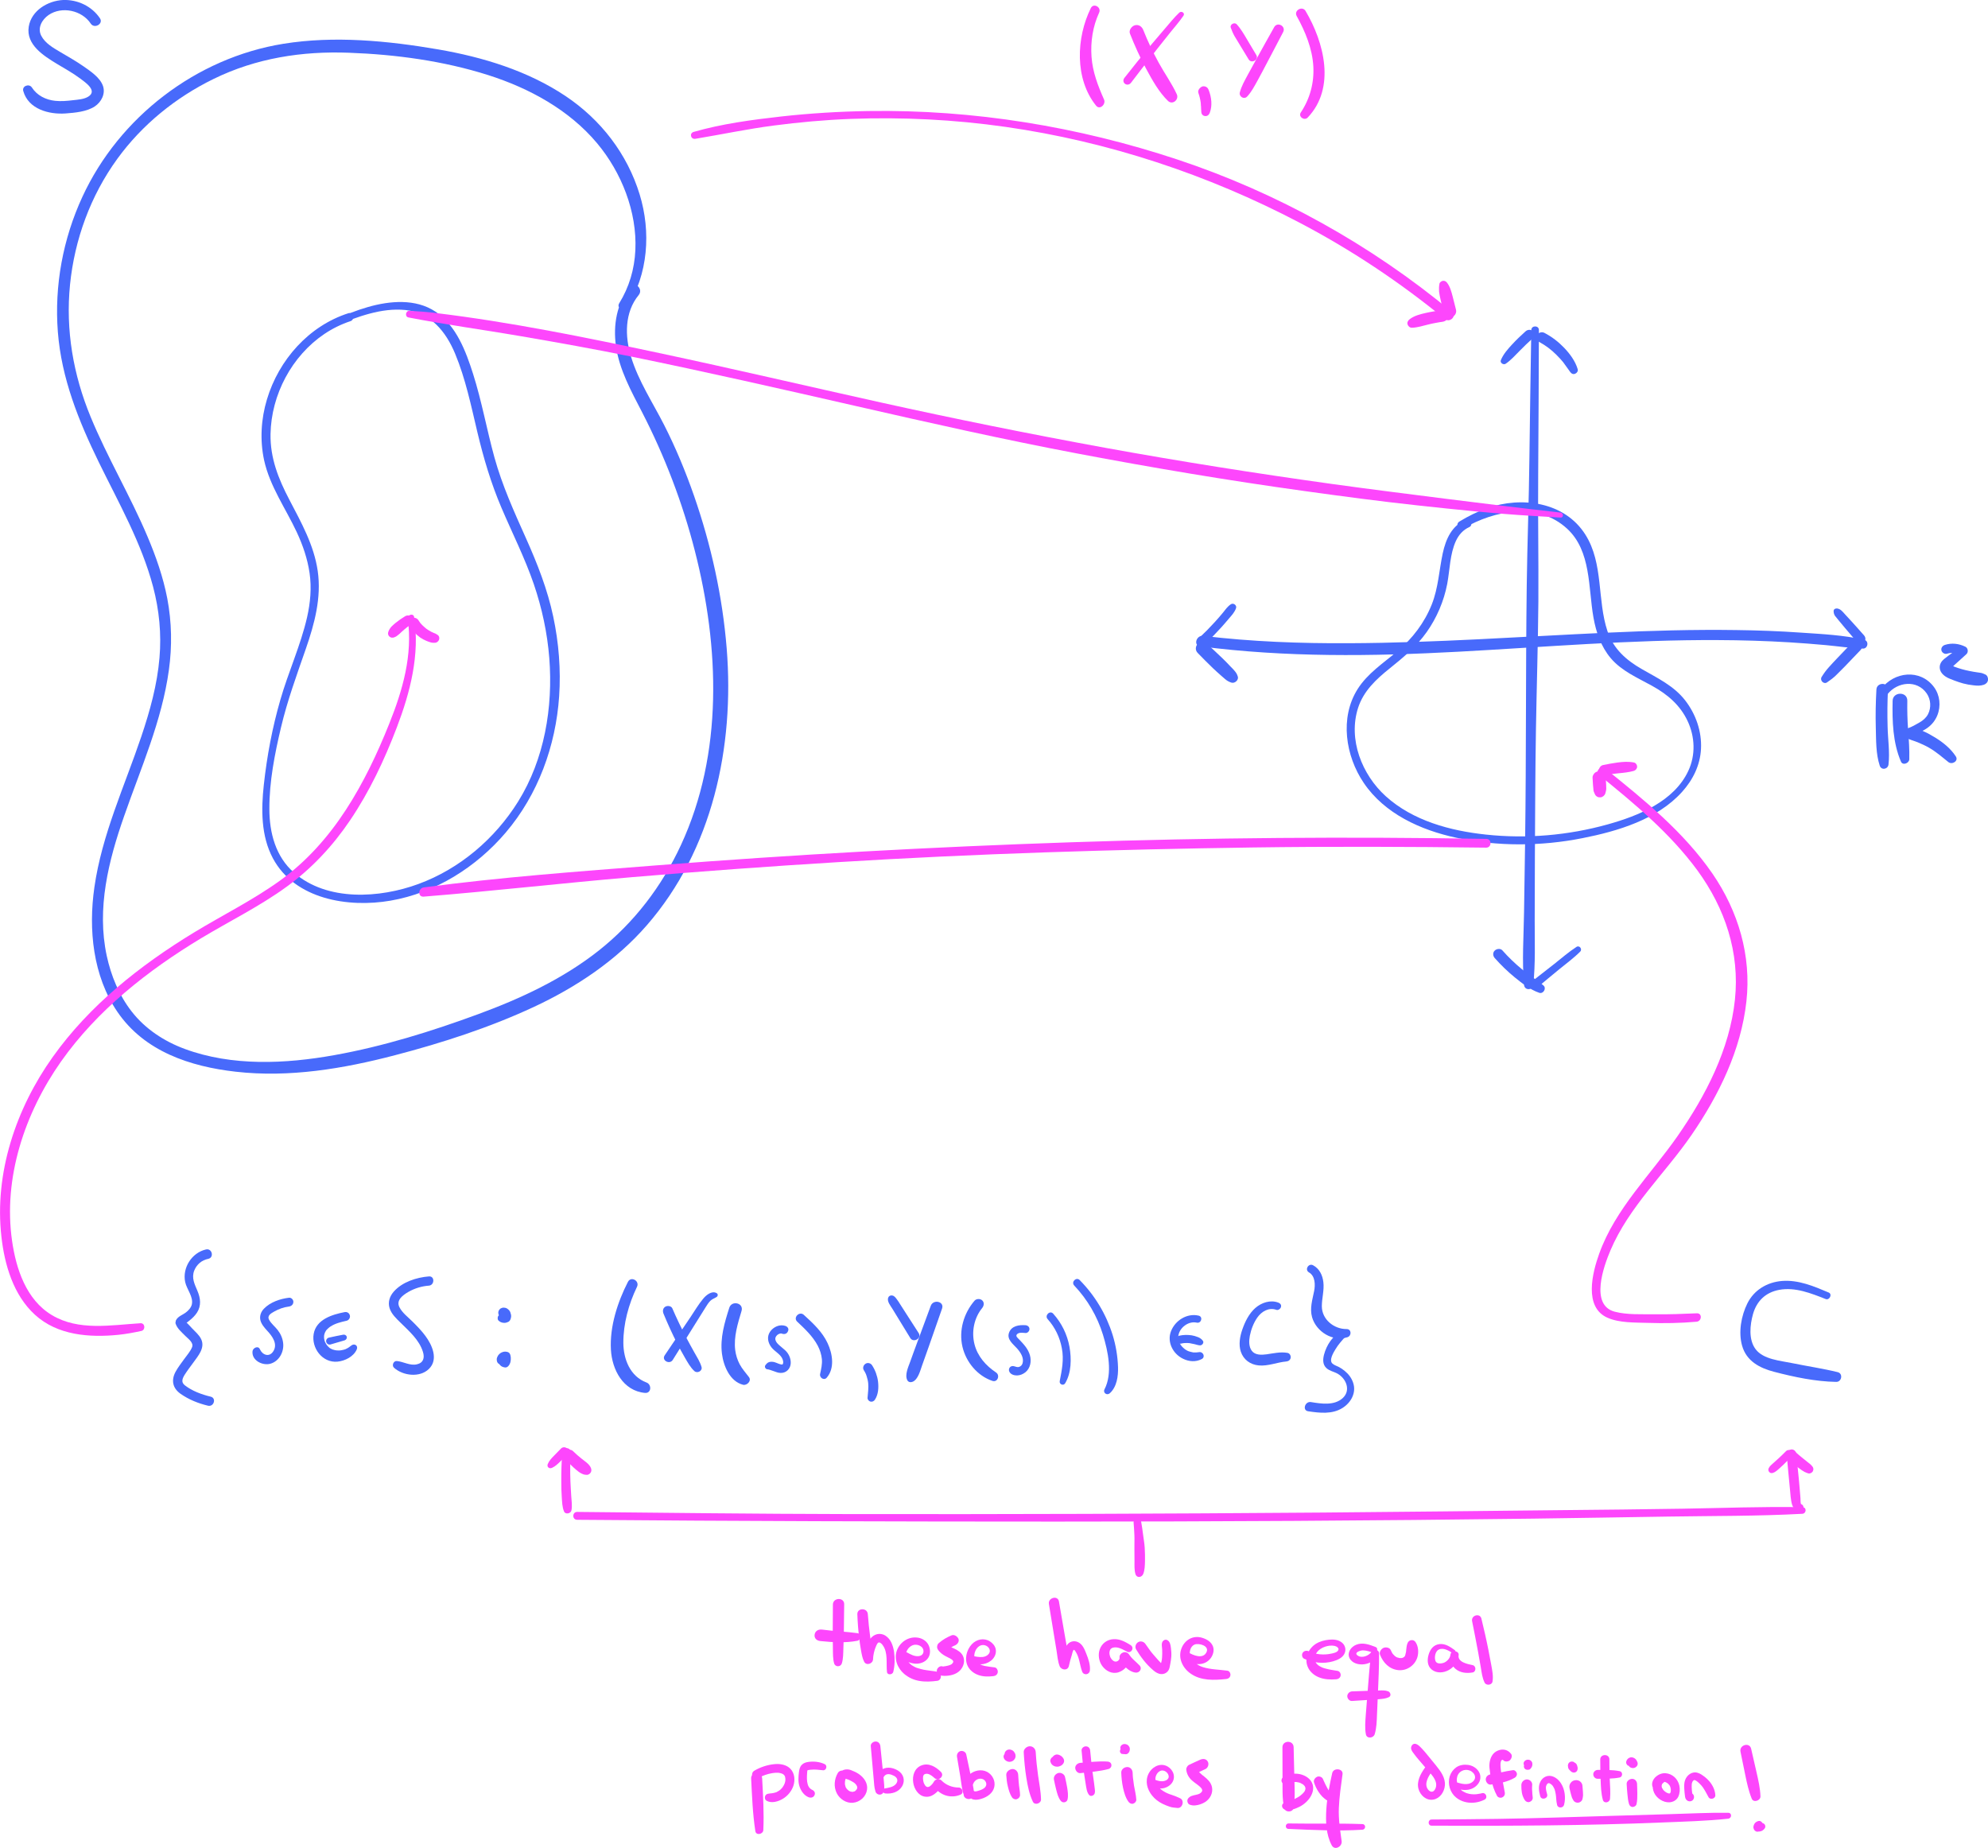 <?xml version="1.0" encoding="utf-8"?>
<!-- Generator: Adobe Illustrator 26.0.2, SVG Export Plug-In . SVG Version: 6.00 Build 0)  -->
<svg version="1.1" id="Layer_1" xmlns="http://www.w3.org/2000/svg" xmlns:xlink="http://www.w3.org/1999/xlink" x="0px" y="0px"
	 viewBox="0 0 222 206.37" style="enable-background:new 0 0 222 206.37;" xml:space="preserve">
<style type="text/css">
	.st0{fill:#486AFB;}
	.st1{fill:#FD46FC;}
</style>
<g>
	<g>
		<path class="st0" d="M70.01,34.36c2.38-3.74,2.7-8.47,1.42-12.65c-1.39-4.54-4.34-8.35-8.27-10.98
			c-4.23-2.83-9.24-4.35-14.21-5.21C43.3,4.55,37.33,3.97,31.64,4.89C21.92,6.46,13.31,13.07,9.2,21.98
			c-2.17,4.69-3.14,9.92-2.74,15.08c0.4,5.18,2.32,9.94,4.58,14.57c2.22,4.54,4.76,8.99,6.06,13.91c0.68,2.59,0.94,5.24,0.71,7.91
			c-0.25,3.01-1.07,5.95-2.03,8.8c-1.88,5.57-4.4,10.96-5.24,16.83c-0.68,4.71-0.17,9.91,2.58,13.93c3.02,4.41,8.1,6.09,13.2,6.67
			c5.98,0.68,12.01-0.33,17.78-1.84c5.29-1.38,10.57-3.09,15.53-5.4c4.71-2.2,9.15-5.15,12.58-9.09c7.37-8.45,9.82-19.97,8.94-30.93
			c-0.47-5.82-1.74-11.58-3.66-17.09c-0.94-2.69-2.03-5.32-3.32-7.86c-1.27-2.5-2.88-4.92-3.7-7.62c-0.7-2.29-0.74-4.96,0.85-6.9
			c0.55-0.67-0.4-1.59-0.95-0.92c-1.51,1.84-1.91,4.28-1.59,6.59c0.37,2.65,1.7,5.05,2.91,7.39c2.54,4.93,4.54,10.16,5.91,15.53
			c2.74,10.72,3.19,22.59-1.56,32.83c-2.13,4.6-5.22,8.66-9.2,11.8c-3.99,3.15-8.69,5.34-13.43,7.08
			c-5.21,1.92-10.61,3.6-16.08,4.58c-5.45,0.98-11.41,1.26-16.69-0.69c-2.31-0.85-4.43-2.24-5.95-4.2c-1.4-1.8-2.29-3.98-2.77-6.2
			c-1.14-5.29,0.19-10.61,1.94-15.6c1.87-5.37,4.22-10.64,5-16.32c0.37-2.66,0.32-5.35-0.18-7.99c-0.46-2.39-1.27-4.7-2.22-6.94
			c-1.92-4.54-4.46-8.78-6.34-13.34c-1.94-4.7-2.81-9.69-2.3-14.77c0.51-5.04,2.29-9.92,5.27-14.03c2.78-3.83,6.53-6.87,10.77-8.94
			c4.74-2.32,9.88-3.12,15.13-2.92c5.21,0.19,10.53,0.91,15.51,2.49c4.59,1.46,9.05,3.88,12.18,7.62c2.72,3.25,4.47,7.65,4.27,11.93
			c-0.1,2.13-0.69,4.14-1.81,5.95C68.82,34.44,69.67,34.89,70.01,34.36L70.01,34.36z"/>
	</g>
</g>
<g>
	<g>
		<path class="st0" d="M11.16,2.04C10.26,0.7,8.67-0.06,7.05,0C5.35,0.08,3.5,1.17,3.21,2.98C2.89,5,4.89,6.24,6.37,7.14
			c0.87,0.52,1.77,1.02,2.59,1.63c0.58,0.44,1.96,1.36,0.9,2.02c-0.48,0.3-1.16,0.34-1.71,0.4c-0.65,0.08-1.33,0.14-1.99,0.07
			c-1.04-0.11-2.02-0.59-2.6-1.49C3.26,9.3,2.43,9.6,2.6,10.17c0.57,2.02,2.86,2.63,4.72,2.5c1.06-0.08,2.36-0.19,3.27-0.79
			c0.73-0.49,1.21-1.41,0.91-2.28c-0.33-0.95-1.39-1.64-2.17-2.19c-0.83-0.58-1.72-1.08-2.6-1.6C5.95,5.35,5.03,4.83,4.6,3.98
			c-0.44-0.87,0.09-1.79,0.82-2.3c1.48-1.02,3.73-0.53,4.71,0.95C10.54,3.26,11.58,2.66,11.16,2.04L11.16,2.04z"/>
	</g>
</g>
<g>
	<g>
		<path class="st0" d="M209.54,76.99c-0.08,1.43-0.11,2.85-0.07,4.28c0.04,1.39,0,2.9,0.44,4.23c0.18,0.55,0.92,0.41,0.98-0.13
			c0.16-1.38-0.07-2.81-0.1-4.19c-0.04-1.4-0.03-2.8,0.04-4.2C210.86,76.15,209.58,76.19,209.54,76.99L209.54,76.99z"/>
	</g>
</g>
<g>
	<g>
		<path class="st0" d="M211.35,78.26c-0.05,2.27,0.02,4.68,0.93,6.79c0.2,0.47,0.91,0.18,0.93-0.25c0.03-1.09-0.05-2.18-0.13-3.26
			c-0.08-1.09-0.11-2.19-0.09-3.29C213,77.19,211.37,77.23,211.35,78.26L211.35,78.26z"/>
	</g>
</g>
<g>
	<g>
		<path class="st0" d="M210.8,77.5c1.09-1.36,3.27-1.62,4.35-0.07c0.47,0.68,0.53,1.59,0.15,2.33c-0.22,0.41-0.55,0.69-0.95,0.92
			c-0.4,0.23-0.87,0.51-1.31,0.65c-0.48,0.15-0.6,0.78-0.16,1.06c0.38,0.23,0.85,0.33,1.26,0.5c0.42,0.18,0.84,0.36,1.24,0.59
			c0.8,0.45,1.48,1.05,2.19,1.62c0.42,0.34,1.18-0.12,0.83-0.64c-0.58-0.88-1.4-1.54-2.29-2.09c-0.81-0.5-1.94-1.12-2.92-1.07
			c0.13,0.32,0.27,0.65,0.4,0.97c0.21-0.24,0.59-0.38,0.87-0.53c0.28-0.15,0.56-0.29,0.81-0.48c0.48-0.35,0.84-0.81,1.07-1.37
			c0.42-1.04,0.3-2.25-0.37-3.16c-1.53-2.06-4.47-1.74-5.92,0.23C209.75,77.38,210.47,77.91,210.8,77.5L210.8,77.5z"/>
	</g>
</g>
<g>
	<g>
		<path class="st0" d="M134.02,72.18c9.57,1.24,19.2,1.12,28.82,0.6c9.66-0.52,19.31-1.35,28.99-1.3c2.67,0.01,5.33,0.09,7.99,0.25
			c1.35,0.08,2.7,0.19,4.05,0.31c1.39,0.13,2.77,0.34,4.16,0.39c0.56,0.02,0.71-0.85,0.15-0.98c-2.28-0.53-4.69-0.64-7.02-0.8
			c-2.42-0.17-4.85-0.26-7.27-0.29c-4.79-0.07-9.58,0.07-14.36,0.29c-9.62,0.44-19.24,1.14-28.88,1.18
			c-5.44,0.03-10.9-0.17-16.3-0.82C133.6,70.92,133.23,72.08,134.02,72.18L134.02,72.18z"/>
	</g>
</g>
<g>
	<g>
		<path class="st0" d="M133.74,72.91c0.57,0.58,1.13,1.16,1.72,1.72c0.29,0.27,0.58,0.54,0.88,0.8c0.15,0.13,0.3,0.27,0.46,0.4
			c0.22,0.19,0.43,0.31,0.71,0.4c0.38,0.12,0.85-0.3,0.71-0.69c-0.04-0.12-0.08-0.24-0.15-0.35c-0.07-0.11-0.16-0.23-0.25-0.33
			c-0.13-0.15-0.28-0.3-0.42-0.44c-0.28-0.3-0.56-0.59-0.85-0.87c-0.58-0.57-1.19-1.11-1.78-1.67c-0.28-0.26-0.76-0.27-1.02,0.02
			C133.48,72.19,133.46,72.62,133.74,72.91L133.74,72.91z"/>
	</g>
</g>
<g>
	<g>
		<path class="st0" d="M134.55,71.93c0.64-0.6,1.25-1.23,1.84-1.88c0.29-0.32,0.57-0.65,0.85-0.98c0.31-0.36,0.64-0.71,0.79-1.16
			c0.11-0.32-0.3-0.62-0.58-0.43c-0.38,0.25-0.63,0.62-0.91,0.97c-0.27,0.33-0.56,0.66-0.85,0.98c-0.58,0.64-1.19,1.26-1.82,1.85
			c-0.19,0.18-0.19,0.5,0,0.67C134.06,72.14,134.36,72.11,134.55,71.93L134.55,71.93z"/>
	</g>
</g>
<g>
	<g>
		<path class="st0" d="M208.16,70.96c-0.47-0.53-0.93-1.06-1.41-1.58c-0.24-0.26-0.47-0.51-0.71-0.77
			c-0.26-0.28-0.49-0.61-0.89-0.66c-0.19-0.02-0.39,0.08-0.39,0.29c0,0.18,0.05,0.39,0.16,0.54c0.13,0.16,0.26,0.32,0.39,0.48
			c0.23,0.28,0.46,0.55,0.69,0.83c0.46,0.55,0.93,1.09,1.4,1.64c0.18,0.21,0.58,0.18,0.76-0.02
			C208.36,71.49,208.36,71.19,208.16,70.96L208.16,70.96z"/>
	</g>
</g>
<g>
	<g>
		<path class="st0" d="M206.87,71.72c-0.59,0.62-1.19,1.24-1.78,1.86c-0.29,0.3-0.58,0.62-0.86,0.93c-0.31,0.34-0.57,0.7-0.81,1.09
			c-0.23,0.38,0.24,0.86,0.61,0.6c0.37-0.25,0.72-0.51,1.04-0.83c0.31-0.3,0.62-0.61,0.92-0.92c0.59-0.62,1.19-1.24,1.78-1.86
			c0.23-0.24,0.27-0.66,0.01-0.9C207.53,71.47,207.12,71.46,206.87,71.72L206.87,71.72z"/>
	</g>
</g>
<g>
	<g>
		<path class="st0" d="M171,36.85c-0.07,4.74-0.16,9.48-0.21,14.23c-0.05,4.78-0.24,9.57-0.3,14.35
			c-0.12,9.48-0.05,18.97-0.18,28.45c-0.04,2.66-0.08,5.32-0.12,7.99c-0.04,2.69-0.24,5.43,0,8.11c0.06,0.66,0.96,0.63,1.03-0.01
			c0.25-2.35,0.16-4.76,0.16-7.11c0-2.37,0.01-4.74,0.02-7.11c0.03-4.78,0.04-9.57,0.12-14.35c0.08-4.74,0.23-9.48,0.27-14.23
			c0.03-4.74-0.06-9.48-0.02-14.22c0.04-5.37,0.06-10.73,0.08-16.1C171.84,36.31,171.01,36.33,171,36.85L171,36.85z"/>
	</g>
</g>
<g>
	<g>
		<path class="st0" d="M171.75,110.21c0.79-0.66,1.57-1.32,2.36-1.96c0.79-0.65,1.62-1.25,2.35-1.98c0.27-0.27-0.08-0.74-0.41-0.53
			c-0.88,0.57-1.67,1.26-2.49,1.91c-0.82,0.65-1.64,1.29-2.47,1.93c-0.2,0.15-0.17,0.49,0,0.65
			C171.28,110.41,171.56,110.37,171.75,110.21L171.75,110.21z"/>
	</g>
</g>
<g>
	<g>
		<path class="st0" d="M166.91,106.98c0.69,0.78,1.44,1.51,2.25,2.17c0.82,0.67,1.72,1.37,2.73,1.72c0.45,0.15,0.83-0.49,0.48-0.81
			c-0.39-0.35-0.83-0.62-1.24-0.93c-0.4-0.29-0.79-0.58-1.17-0.89c-0.78-0.64-1.52-1.35-2.19-2.11c-0.21-0.24-0.63-0.19-0.85,0.02
			C166.68,106.38,166.7,106.73,166.91,106.98L166.91,106.98z"/>
	</g>
</g>
<g>
	<g>
		<path class="st0" d="M170.36,37c-0.51,0.46-1.02,0.94-1.49,1.45c-0.49,0.53-0.99,1.09-1.27,1.77c-0.12,0.3,0.29,0.57,0.54,0.4
			c0.58-0.39,1.05-0.93,1.54-1.42c0.48-0.49,0.97-0.97,1.48-1.42c0.22-0.2,0.23-0.6,0.01-0.8C170.93,36.77,170.6,36.79,170.36,37
			L170.36,37z"/>
	</g>
</g>
<g>
	<g>
		<path class="st0" d="M171.86,38.17c0.77,0.43,1.33,0.84,1.96,1.47c0.15,0.15,0.29,0.3,0.44,0.46c0.06,0.07,0.13,0.14,0.19,0.22
			c0.04,0.04,0.07,0.09,0.11,0.13c0.07,0.08-0.02-0.03,0.05,0.07c0.26,0.34,0.51,0.72,0.75,1.04c0.13,0.18,0.33,0.27,0.55,0.17
			c0.19-0.08,0.34-0.3,0.27-0.51c-0.27-0.9-0.87-1.71-1.51-2.38c-0.64-0.67-1.38-1.24-2.21-1.67c-0.27-0.14-0.65-0.05-0.8,0.23
			C171.5,37.66,171.57,38.01,171.86,38.17L171.86,38.17z"/>
	</g>
</g>
<g>
	<g>
		<path class="st0" d="M217.43,73c0.51-0.16,1.03-0.12,1.49,0.16c0-0.31,0.01-0.62,0.01-0.93c-0.61,0.46-1.25,0.9-1.84,1.37
			c-0.29,0.24-0.5,0.57-0.48,0.96c0.02,0.44,0.32,0.78,0.68,1.01c0.29,0.19,0.64,0.3,0.96,0.43c0.32,0.12,0.64,0.23,0.97,0.32
			c0.38,0.1,0.76,0.17,1.16,0.21c0.4,0.05,0.76,0.07,1.15-0.06c0.24-0.08,0.44-0.27,0.47-0.53c0.03-0.23-0.07-0.52-0.3-0.62
			c-0.16-0.07-0.32-0.15-0.5-0.18c-0.14-0.02-0.27-0.04-0.41-0.06c-0.29-0.04-0.57-0.09-0.86-0.15c-0.57-0.11-1.13-0.27-1.67-0.47
			c0.09,0.03-0.08-0.03-0.09-0.04c-0.04-0.02-0.09-0.04-0.13-0.06c-0.02-0.01-0.17-0.11-0.1-0.05c0.08,0.07-0.04-0.06-0.05-0.06
			c0.07,0.01,0.09,0.16,0.08,0.21c0,0-0.04,0.15-0.06,0.13c0,0,0.3-0.28,0.31-0.3c0.45-0.41,0.9-0.82,1.36-1.23
			c0.25-0.22,0.2-0.69-0.11-0.84c-0.71-0.35-1.53-0.45-2.29-0.2c-0.26,0.09-0.45,0.34-0.38,0.62C216.87,72.9,217.17,73.08,217.43,73
			L217.43,73z"/>
	</g>
</g>
<g>
	<g>
		<path class="st1" d="M121.81,0.91c-1.63,3.3-1.82,7.9,0.59,10.89c0.42,0.52,1.12-0.16,0.89-0.68c-0.68-1.54-1.28-3.08-1.4-4.78
			c-0.12-1.69,0.14-3.38,0.85-4.93C123.02,0.8,122.11,0.29,121.81,0.91L121.81,0.91z"/>
	</g>
</g>
<g>
	<g>
		<path class="st1" d="M126.31,9.23c0.96-1.27,1.94-2.53,2.93-3.79c0.48-0.61,0.96-1.21,1.44-1.81c0.5-0.62,1.03-1.22,1.48-1.88
			c0.2-0.29-0.23-0.57-0.47-0.34c-0.57,0.54-1.07,1.17-1.59,1.77c-0.52,0.6-1.03,1.21-1.54,1.81c-1.02,1.22-2.01,2.45-2.99,3.7
			C125.16,9.22,125.9,9.77,126.31,9.23L126.31,9.23z"/>
	</g>
</g>
<g>
	<g>
		<path class="st1" d="M126.18,3.75c0.53,1.35,1.13,2.67,1.82,3.95c0.67,1.24,1.41,2.58,2.43,3.57c0.51,0.49,1.26-0.15,0.98-0.75
			c-0.57-1.23-1.38-2.35-2.03-3.54c-0.64-1.17-1.22-2.39-1.71-3.63c-0.15-0.38-0.5-0.64-0.93-0.53
			C126.39,2.91,126.03,3.36,126.18,3.75L126.18,3.75z"/>
	</g>
</g>
<g>
	<g>
		<path class="st1" d="M133.83,10.4c0.13,0.36,0.21,0.73,0.26,1.1c0.02,0.15-0.01-0.09,0,0.03c0,0.04,0.01,0.08,0.01,0.12
			c0,0.03,0,0.05,0,0.08c0.02,0.17,0.02,0.2,0.01,0.08c0.01,0.04,0.01,0.09,0.01,0.12c0.01,0.1,0.01,0.19,0.01,0.29
			c0.02,0.15,0.02,0.18,0.01,0.11c0-0.04,0-0.04,0,0.01c0,0.05,0.01,0.11,0.01,0.16c0.01,0.24,0.16,0.43,0.41,0.46
			c0.25,0.03,0.44-0.12,0.53-0.35c0.31-0.81,0.2-1.74-0.11-2.54c-0.06-0.15-0.13-0.28-0.28-0.36c-0.13-0.07-0.31-0.1-0.45-0.05
			C133.99,9.77,133.71,10.09,133.83,10.4L133.83,10.4z"/>
	</g>
</g>
<g>
	<g>
		<path class="st1" d="M142.29,3.03c-0.67,1.2-1.35,2.4-2.01,3.61c-0.32,0.58-0.64,1.17-0.96,1.75c-0.33,0.62-0.7,1.26-0.87,1.94
			c-0.11,0.46,0.48,0.82,0.82,0.45c0.49-0.52,0.82-1.17,1.16-1.78c0.32-0.58,0.63-1.17,0.94-1.76c0.65-1.22,1.28-2.44,1.92-3.66
			C143.63,2.92,142.65,2.39,142.29,3.03L142.29,3.03z"/>
	</g>
</g>
<g>
	<g>
		<path class="st1" d="M140.29,6.14c-0.34-0.58-0.69-1.16-1.03-1.73c-0.35-0.59-0.69-1.19-1.16-1.7c-0.25-0.27-0.79,0.02-0.66,0.38
			c0.12,0.33,0.25,0.65,0.43,0.96c0.17,0.29,0.35,0.58,0.52,0.86c0.35,0.58,0.7,1.15,1.05,1.73C139.76,7.15,140.61,6.66,140.29,6.14
			L140.29,6.14z"/>
	</g>
</g>
<g>
	<g>
		<path class="st1" d="M144.8,1.79c0.96,1.73,1.75,3.64,1.86,5.63c0.1,1.84-0.38,3.61-1.4,5.14c-0.31,0.47,0.39,0.96,0.77,0.57
			c3.16-3.32,1.83-8.41-0.24-11.91C145.42,0.62,144.46,1.17,144.8,1.79L144.8,1.79z"/>
	</g>
</g>
<g>
	<g>
		<path class="st0" d="M163.42,59.01c3.5-2.04,8.32-2.98,11.59,0.04c2.69,2.49,2.34,6.58,2.93,9.9c0.29,1.65,0.84,3.25,1.93,4.55
			c1.22,1.44,3,2.19,4.62,3.09c1.7,0.94,3.13,2.14,3.97,3.94c0.82,1.75,0.9,3.78,0.08,5.54c-1.59,3.43-5.59,5.04-9,5.99
			c-4.41,1.23-9.06,1.63-13.61,1.14c-3.97-0.42-8.15-1.54-11.18-4.28c-2.66-2.4-4.23-6.35-3.09-9.88c0.61-1.88,2.02-3.19,3.52-4.39
			c1.54-1.24,3-2.45,4.15-4.08c1.12-1.59,1.91-3.44,2.28-5.36c0.3-1.59,0.29-3.33,0.98-4.82c0.32-0.68,0.8-1.22,1.49-1.53
			c0.47-0.22,0.16-1.04-0.34-0.84c-1.61,0.65-2.28,2.16-2.63,3.77c-0.41,1.92-0.49,3.85-1.22,5.7c-0.82,2.06-2.16,3.82-3.85,5.24
			c-1.56,1.32-3.33,2.47-4.44,4.23c-2.01,3.19-1.35,7.46,0.69,10.47c2.33,3.45,6.36,5.27,10.32,6.12c4.61,0.99,9.48,0.97,14.1,0.05
			c3.92-0.77,8.36-2.09,11.13-5.17c1.21-1.34,2.02-2.98,2.11-4.8c0.1-1.95-0.58-3.89-1.77-5.42c-1.27-1.63-3.07-2.47-4.82-3.48
			c-1.77-1.01-3.18-2.26-3.85-4.23c-1.17-3.5-0.43-7.55-2.46-10.78c-2.32-3.69-7.14-4.32-10.98-2.97c-1.08,0.38-2.11,0.89-3.08,1.48
			C162.45,58.54,162.9,59.31,163.42,59.01L163.42,59.01z"/>
	</g>
</g>
<g>
	<g>
		<path class="st0" d="M38.9,34.98c-4.42,1.42-7.77,5.21-9.09,9.62c-0.66,2.19-0.8,4.54-0.32,6.78c0.64,2.93,2.41,5.39,3.66,8.07
			c0.67,1.44,1.19,2.96,1.42,4.54c0.24,1.65,0.09,3.32-0.28,4.95c-0.72,3.14-2.09,6.1-2.98,9.2c-0.9,3.11-1.5,6.29-1.85,9.51
			c-0.3,2.74-0.32,5.7,1.01,8.19c2.46,4.61,8.44,5.55,13.13,4.74c5.02-0.86,9.59-3.75,12.87-7.6c3.62-4.25,5.59-9.68,5.97-15.22
			c0.2-2.98-0.04-5.98-0.66-8.9c-0.64-3.04-1.77-5.9-3.03-8.72c-1.33-2.97-2.67-5.92-3.54-9.07c-0.85-3.09-1.41-6.25-2.38-9.31
			c-0.81-2.55-1.89-5.43-4.22-6.97c-2.22-1.46-5.07-1.2-7.5-0.51c-1.33,0.38-2.61,0.9-3.87,1.46c-0.35,0.16-0.11,0.76,0.25,0.62
			c2.44-0.98,5.1-2.01,7.78-1.74c2.81,0.28,4.53,2.42,5.55,4.87c1.17,2.81,1.79,5.83,2.49,8.78c0.69,2.89,1.52,5.7,2.69,8.44
			c1.21,2.84,2.61,5.6,3.61,8.52c0.91,2.67,1.51,5.45,1.73,8.26c0.43,5.49-0.54,11.3-3.48,16.02c-2.59,4.16-6.53,7.52-11.14,9.21
			c-4.32,1.59-10.17,1.97-13.88-1.26c-2.07-1.8-2.76-4.48-2.76-7.13c-0.01-3.06,0.6-6.14,1.3-9.1c0.71-3,1.76-5.86,2.77-8.77
			c0.97-2.8,1.76-5.71,1.33-8.7c-0.42-2.89-1.84-5.41-3.17-7.96c-1.22-2.32-2.15-4.67-2.1-7.33c0.08-4.39,2.37-8.72,6.02-11.18
			c0.91-0.61,1.89-1.09,2.92-1.43C39.68,35.67,39.47,34.8,38.9,34.98L38.9,34.98z"/>
	</g>
</g>
<g>
	<g>
		<path class="st1" d="M174.26,57.24c-4.27-0.48-8.54-1-12.8-1.54c-4.26-0.54-8.51-1.07-12.76-1.66
			c-8.47-1.18-16.91-2.51-25.32-4.04c-8.36-1.53-16.7-3.21-25-5.05c-8.25-1.83-16.48-3.76-24.75-5.52
			c-8.26-1.76-16.54-3.45-24.93-4.47c-0.99-0.12-1.98-0.2-2.98-0.25c-0.42-0.02-0.54,0.65-0.11,0.74c4.15,0.81,8.36,1.37,12.53,2.09
			c4.14,0.71,8.28,1.45,12.4,2.29c8.32,1.7,16.61,3.59,24.89,5.48c8.28,1.89,16.55,3.76,24.9,5.34c8.39,1.59,16.83,3.01,25.29,4.18
			c4.22,0.59,8.45,1.15,12.68,1.61c4.26,0.46,8.53,0.92,12.81,1.17c1.05,0.06,2.1,0.12,3.15,0.19
			C174.62,57.83,174.62,57.29,174.26,57.24L174.26,57.24z"/>
	</g>
</g>
<g>
	<g>
		<path class="st1" d="M165.98,93.68c-15.46-0.26-30.93-0.14-46.39,0.38c-15.45,0.52-30.9,1.37-46.32,2.58
			c-8.65,0.68-17.33,1.31-25.94,2.46c-0.64,0.08-0.71,1.08-0.02,1.03c7.75-0.62,15.47-1.51,23.22-2.17
			c7.66-0.65,15.34-1.21,23.02-1.68c15.43-0.95,30.9-1.42,46.36-1.64c8.68-0.12,17.37-0.09,26.05,0.02
			C166.59,94.66,166.62,93.69,165.98,93.68L165.98,93.68z"/>
	</g>
</g>
<g>
	<g>
		<path class="st1" d="M162.15,34.85c-9.03-7.5-19.51-13.33-30.65-17.03c-11.12-3.69-22.8-5.6-34.52-5.42
			c-3.26,0.05-6.52,0.25-9.76,0.61c-3.27,0.37-6.59,0.81-9.76,1.72c-0.51,0.15-0.32,0.86,0.19,0.77c2.92-0.48,5.81-1.1,8.75-1.48
			c2.84-0.37,5.7-0.63,8.56-0.74c5.79-0.22,11.6,0.07,17.34,0.89c11.46,1.64,22.54,5.31,32.79,10.68
			c5.78,3.03,11.22,6.65,16.26,10.78C161.9,36.08,162.7,35.3,162.15,34.85L162.15,34.85z"/>
	</g>
</g>
<g>
	<g>
		<path class="st1" d="M162.59,34.58c-0.12-0.5-0.25-1-0.38-1.5c-0.14-0.53-0.28-1.06-0.61-1.5c-0.12-0.15-0.26-0.24-0.46-0.22
			c-0.17,0.02-0.37,0.16-0.4,0.34c-0.05,0.29-0.06,0.56-0.04,0.86c0.03,0.29,0.1,0.58,0.16,0.86c0.11,0.51,0.23,1.03,0.35,1.54
			c0.08,0.37,0.51,0.61,0.87,0.49C162.43,35.33,162.69,34.97,162.59,34.58L162.59,34.58z"/>
	</g>
</g>
<g>
	<g>
		<path class="st1" d="M161.08,34.64c-0.63,0.07-1.26,0.17-1.88,0.31c-0.61,0.14-1.25,0.3-1.76,0.68c-0.18,0.13-0.33,0.35-0.26,0.59
			c0.07,0.22,0.27,0.39,0.5,0.38c0.61-0.02,1.19-0.21,1.77-0.35c0.27-0.07,0.54-0.13,0.82-0.18c0.15-0.03,0.29-0.05,0.44-0.08
			c0.06-0.01,0.13-0.02,0.19-0.03c0.08-0.01,0.08-0.01,0.02,0c0.04-0.01,0.08-0.01,0.13-0.02c0.34-0.04,0.69-0.27,0.68-0.66
			C161.72,34.96,161.44,34.59,161.08,34.64L161.08,34.64z"/>
	</g>
</g>
<g>
	<g>
		<path class="st0" d="M204.21,144.34c-1.65-0.7-3.39-1.44-5.23-1.29c-1.65,0.14-3.1,1-3.85,2.5c-0.69,1.39-1.02,3.22-0.59,4.73
			c0.49,1.73,1.97,2.5,3.6,2.92c2.23,0.58,4.6,1.08,6.91,1.12c0.62,0.01,0.79-0.94,0.16-1.09c-1.68-0.41-3.4-0.66-5.1-1.01
			c-1.3-0.27-3.19-0.4-4.06-1.55c-0.81-1.07-0.63-2.72-0.29-3.93c0.42-1.47,1.42-2.42,2.93-2.7c1.78-0.33,3.56,0.39,5.19,1.03
			C204.31,145.23,204.64,144.52,204.21,144.34L204.21,144.34z"/>
	</g>
</g>
<g>
	<g>
		<path class="st0" d="M32.28,144.92c-1,0.12-2.1,0.49-2.82,1.24c-0.33,0.35-0.49,0.81-0.38,1.28c0.12,0.46,0.46,0.84,0.77,1.18
			c0.56,0.6,1.21,1.48,0.65,2.31c-0.45,0.67-1.2,0.38-1.48-0.26c-0.19-0.44-0.78-0.14-0.82,0.22c-0.12,1.03,1.12,1.65,2,1.4
			c0.98-0.28,1.53-1.33,1.42-2.3c-0.06-0.54-0.28-1.04-0.61-1.46c-0.3-0.39-0.71-0.7-0.95-1.13c-0.27-0.48,0.2-0.73,0.57-0.94
			c0.5-0.28,1.04-0.48,1.61-0.55c0.27-0.03,0.51-0.21,0.52-0.51C32.78,145.17,32.55,144.89,32.28,144.92L32.28,144.92z"/>
	</g>
</g>
<g>
	<g>
		<path class="st0" d="M38.47,146.53c-1.38,0.27-3.15,0.81-3.44,2.42c-0.28,1.58,0.96,3.26,2.65,3.11c0.84-0.08,1.81-0.56,2.16-1.37
			c0.18-0.41-0.25-0.71-0.6-0.44c-0.1,0.08-0.18,0.14-0.28,0.21c-0.06,0.04-0.13,0.08-0.2,0.12c-0.03,0.01-0.19,0.09-0.13,0.07
			c-0.13,0.05-0.26,0.09-0.39,0.11c-0.04,0.01-0.08,0.01-0.11,0.02c0.03-0.01,0.12-0.02-0.04,0.01c-0.03,0-0.05,0.01-0.08,0.01
			c0.05-0.01,0.06-0.01,0.01,0c-0.05,0-0.1,0.01-0.14,0.01c-0.13,0-0.27,0-0.4-0.02c0.12,0.01-0.05-0.01-0.09-0.02
			c-0.08-0.02-0.17-0.05-0.25-0.07c-0.01,0-0.1-0.03-0.03-0.01c0.07,0.03-0.04-0.02-0.06-0.03c-0.06-0.03-0.12-0.06-0.17-0.09
			c-0.02-0.01-0.05-0.03-0.07-0.04c-0.08-0.05,0.07,0.06,0,0c-0.06-0.05-0.11-0.1-0.16-0.15c-0.05-0.05-0.09-0.09-0.13-0.14
			c-0.08-0.09-0.01-0.02,0,0c-0.02-0.03-0.04-0.06-0.06-0.09c-0.04-0.05-0.07-0.11-0.1-0.17c-0.01-0.02-0.03-0.05-0.04-0.07
			c0,0-0.06-0.15-0.04-0.08c0.02,0.06-0.03-0.1-0.04-0.13c-0.02-0.06-0.03-0.12-0.04-0.19c0-0.02-0.02-0.13-0.01-0.06
			c0.01,0.06,0-0.03,0-0.03c0-0.08-0.01-0.16,0-0.24c0-0.03,0.03-0.19,0.01-0.09c0.01-0.06,0.03-0.12,0.05-0.18
			c0.01-0.03,0.07-0.17,0.03-0.09c0.03-0.07,0.07-0.14,0.11-0.2c0.02-0.03,0.04-0.06,0.06-0.09c-0.01,0.02-0.06,0.07,0.02-0.02
			c0.04-0.05,0.09-0.1,0.14-0.14c0.05-0.05,0.1-0.09,0.15-0.13c0.01-0.01,0.08-0.06,0.02-0.02c0.03-0.02,0.06-0.04,0.1-0.07
			c0.54-0.36,1.17-0.51,1.83-0.66c0.25-0.06,0.42-0.34,0.36-0.59C38.99,146.59,38.73,146.48,38.47,146.53L38.47,146.53z"/>
	</g>
</g>
<g>
	<g>
		<path class="st0" d="M36.91,150.14c0.52-0.15,1.05-0.3,1.57-0.46c0.16-0.05,0.29-0.22,0.24-0.4c-0.05-0.18-0.22-0.26-0.4-0.23
			c-0.54,0.1-1.07,0.21-1.6,0.33c-0.2,0.04-0.35,0.28-0.29,0.48C36.49,150.07,36.7,150.2,36.91,150.14L36.91,150.14z"/>
	</g>
</g>
<g>
	<g>
		<path class="st0" d="M47.9,142.54c-1.39,0.11-2.98,0.62-3.93,1.7c-0.45,0.51-0.67,1.16-0.47,1.83c0.2,0.66,0.75,1.17,1.23,1.64
			c0.96,0.95,2.09,1.92,2.5,3.26c0.21,0.67,0.05,1.23-0.69,1.39c-0.77,0.17-1.48-0.3-2.22-0.37c-0.38-0.04-0.6,0.5-0.32,0.75
			c1,0.9,2.87,1.13,3.89,0.14c1.1-1.06,0.37-2.68-0.39-3.7c-0.42-0.57-0.92-1.08-1.42-1.58c-0.49-0.49-1.17-1-1.48-1.63
			c-0.39-0.78,0.39-1.34,0.99-1.69c0.71-0.41,1.5-0.65,2.32-0.71C48.53,143.51,48.57,142.49,47.9,142.54L47.9,142.54z"/>
	</g>
</g>
<g>
	<g>
		<path class="st0" d="M56.17,146.39c-0.03,0.04-0.06,0.07-0.1,0.11c-0.01,0.01-0.02,0.02-0.02,0.03c-0.02,0.02-0.03,0.04-0.05,0.06
			c0,0,0,0,0,0c0,0,0,0,0,0.01c0,0.01-0.01,0.01-0.01,0.02c-0.01,0.02-0.02,0.04-0.03,0.06c-0.01,0.02-0.02,0.04-0.03,0.06
			c-0.01,0.03-0.01,0.07-0.01,0.1c0,0.02,0.01,0.05,0.02,0.07c0.01,0.04,0.03,0.07,0.06,0.09c0.02,0.01,0.04,0.03,0.06,0.04
			c0.02,0.01,0.04,0.02,0.07,0.03c0.04,0.01,0.07,0.01,0.11,0c0.04,0,0.07-0.01,0.11-0.03c0.02-0.01,0.04-0.02,0.06-0.03
			c0.01,0,0.01-0.01,0.02-0.01c0.02-0.01,0.03-0.02,0.05-0.03c0.02-0.02,0.04-0.03,0.06-0.05c0.04-0.03,0.07-0.06,0.11-0.1
			c0.03-0.03,0.05-0.06,0.07-0.1c0.02-0.04,0.03-0.07,0.03-0.12c0-0.04-0.01-0.08-0.02-0.12c-0.01-0.04-0.03-0.07-0.07-0.1
			c-0.02-0.02-0.04-0.03-0.06-0.05c-0.05-0.03-0.1-0.04-0.15-0.04c-0.03,0-0.05,0.01-0.08,0.01
			C56.26,146.32,56.21,146.35,56.17,146.39L56.17,146.39z"/>
	</g>
</g>
<g>
	<g>
		<path class="st0" d="M55.69,147.49c0.04,0.04,0.09,0.07,0.13,0.1c0.02,0.01,0.03,0.02,0.05,0.03c0.05,0.03,0.1,0.04,0.15,0.06
			c0.02,0.01,0.04,0.01,0.06,0.02c0.02,0,0.04,0.01,0.06,0.01c0.06,0.01,0.11,0.02,0.17,0.02c0.08,0,0.15-0.01,0.23-0.03
			c0.07-0.02,0.15-0.05,0.21-0.08c0.01,0,0.02-0.01,0.03-0.01c0,0,0.01,0,0.01-0.01c0.02-0.01,0.03-0.02,0.05-0.04
			c0.04-0.02,0.06-0.05,0.08-0.08c0.02-0.03,0.03-0.04,0.05-0.07c0.02-0.04,0.04-0.08,0.05-0.12c0.01-0.03,0.02-0.07,0.03-0.1
			c0.01-0.07,0.03-0.14,0.03-0.21c0-0.07-0.01-0.15-0.03-0.23c-0.02-0.08-0.05-0.15-0.08-0.23c0.02,0.04,0.03,0.08,0.05,0.12
			c-0.02-0.07-0.04-0.15-0.09-0.21c-0.04-0.07-0.09-0.13-0.15-0.18c-0.06-0.06-0.12-0.1-0.19-0.14c-0.1-0.06-0.21-0.07-0.32-0.08
			c-0.02,0-0.04,0-0.05,0c-0.08,0-0.15,0.01-0.22,0.05c-0.07,0.02-0.14,0.06-0.19,0.12c-0.03,0.04-0.06,0.08-0.09,0.12
			c-0.04,0.06-0.06,0.13-0.07,0.2c-0.01,0.05-0.01,0.09,0,0.14c0,0.07,0.02,0.14,0.06,0.21c0.03,0.04,0.06,0.08,0.09,0.12
			c0.07,0.07,0.15,0.11,0.25,0.14c0.02,0,0.03,0.01,0.05,0.02c-0.04-0.02-0.09-0.04-0.13-0.05c0.03,0.01,0.06,0.03,0.1,0.04
			c0.09,0.03,0.06,0.03,0.15,0.04c0.03,0,0.06,0.01,0.09,0.01c-0.05-0.01-0.1-0.01-0.15-0.02c0.03,0,0.07,0.01,0.1,0.03
			c-0.04-0.02-0.09-0.03-0.13-0.05c0.05,0.02,0.09,0.05,0.14,0.07c-0.03-0.03-0.07-0.05-0.1-0.08c0.02,0.02,0.04,0.04,0.05,0.06
			c-0.03-0.03-0.05-0.07-0.08-0.1c0.02,0.02,0.03,0.05,0.05,0.08c-0.02-0.04-0.03-0.08-0.05-0.11c0.02,0.04,0.03,0.08,0.03,0.12
			c0-0.04-0.01-0.08-0.01-0.12c0,0.03,0,0.05,0,0.08c0.01-0.04,0.01-0.07,0.02-0.11c0,0.03-0.01,0.05-0.02,0.07
			c0.02-0.04,0.03-0.07,0.05-0.11c0,0.01-0.01,0.01-0.01,0.02c0.06-0.06,0.11-0.11,0.17-0.17c-0.02,0.01-0.05,0.03-0.07,0.04
			c0.04-0.02,0.07-0.03,0.11-0.05c-0.04,0.01-0.07,0.02-0.11,0.03c0.04-0.01,0.08-0.01,0.12-0.02c-0.04,0.01-0.08,0.01-0.13,0
			c0.04,0,0.08,0.01,0.11,0.01c-0.04-0.01-0.08-0.02-0.12-0.03c0.03,0.01,0.07,0.03,0.1,0.04c-0.04-0.01-0.07-0.03-0.1-0.06
			c0.03,0.02,0.06,0.04,0.09,0.07c-0.01-0.01-0.02-0.01-0.03-0.02c-0.09-0.08-0.19-0.12-0.31-0.12c-0.06,0-0.12,0.01-0.17,0.04
			c-0.06,0.02-0.11,0.05-0.15,0.1c-0.08,0.08-0.14,0.19-0.13,0.31C55.57,147.3,55.6,147.42,55.69,147.49L55.69,147.49z"/>
	</g>
</g>
<g>
	<g>
		<path class="st0" d="M55.83,151.2c-0.11,0.1-0.2,0.25-0.22,0.4c-0.03,0.16-0.03,0.32,0.02,0.47c0.05,0.16,0.13,0.3,0.25,0.41
			c0.06,0.05,0.12,0.11,0.2,0.14c0.11,0.05,0.2,0.07,0.33,0.09c0.08,0.01,0.18-0.02,0.24-0.06c0.06-0.04,0.1-0.08,0.15-0.14
			c0.03-0.04,0.07-0.08,0.09-0.13c0.05-0.09,0.09-0.19,0.11-0.28c0.04-0.16,0.05-0.33,0.04-0.49c-0.01-0.1-0.02-0.2-0.05-0.29
			c-0.01-0.03-0.02-0.06-0.03-0.09c-0.04-0.09-0.1-0.17-0.19-0.21c-0.05-0.03-0.11-0.05-0.17-0.06c-0.21-0.05-0.41-0.01-0.6,0.08
			c-0.09,0.04-0.17,0.1-0.24,0.17c-0.07,0.06-0.13,0.14-0.18,0.23c-0.06,0.11-0.11,0.24-0.11,0.37c0,0.06,0.01,0.13,0.02,0.19
			c0.04,0.14,0.11,0.25,0.24,0.32c0.19,0.11,0.49,0.04,0.6-0.17c0.04-0.08,0.07-0.16,0.07-0.25c0-0.02,0-0.04,0-0.06
			c-0.01,0.04-0.01,0.08-0.02,0.12c0.01-0.06,0.02-0.13,0.03-0.19c-0.01,0.04-0.01,0.08-0.02,0.12c0.01-0.04,0.02-0.08,0.03-0.11
			c-0.02,0.04-0.03,0.07-0.05,0.11c0.02-0.04,0.04-0.08,0.07-0.11c-0.02,0.03-0.05,0.06-0.07,0.09c0.03-0.04,0.06-0.07,0.1-0.1
			c-0.03,0.02-0.06,0.05-0.1,0.07c0.04-0.03,0.08-0.05,0.12-0.07c-0.04,0.02-0.07,0.03-0.11,0.05c0.03-0.01,0.07-0.02,0.1-0.03
			c-0.04,0.01-0.07,0.01-0.11,0.02c0.03,0,0.06,0,0.09,0c-0.04,0-0.07-0.01-0.11-0.01c0.03,0,0.05,0.01,0.07,0.02
			c-0.03-0.01-0.07-0.03-0.1-0.04c0,0,0.01,0,0.01,0c-0.05-0.05-0.1-0.1-0.15-0.15c0.01,0.01,0.01,0.03,0.02,0.04
			c-0.01-0.03-0.03-0.07-0.04-0.1c0.03,0.07,0.05,0.15,0.06,0.23c0-0.03-0.01-0.07-0.01-0.1c0.01,0.05,0,0.1,0,0.15
			c0.01-0.03,0.01-0.07,0.02-0.1c-0.01,0.08-0.03,0.16-0.07,0.24c0.01-0.03,0.03-0.07,0.04-0.1c-0.03,0.08-0.08,0.16-0.13,0.23
			c0.13-0.07,0.25-0.15,0.38-0.22c-0.02,0-0.03,0-0.05,0c0.04,0,0.07,0.01,0.11,0.01c-0.03,0-0.06-0.01-0.09-0.02
			c0.03,0.01,0.07,0.03,0.1,0.04c-0.04-0.01-0.07-0.03-0.1-0.06c0.03,0.02,0.06,0.04,0.09,0.06c-0.04-0.03-0.07-0.06-0.1-0.09
			c0.02,0.03,0.04,0.06,0.07,0.09c-0.03-0.04-0.06-0.09-0.08-0.15c0.01,0.03,0.03,0.07,0.04,0.1c-0.02-0.05-0.03-0.09-0.04-0.14
			c0,0.03,0.01,0.07,0.01,0.1c0-0.05,0-0.09,0-0.13c-0.01,0.03-0.01,0.07-0.02,0.1c0.01-0.03,0.02-0.07,0.03-0.1
			c-0.01,0.03-0.03,0.06-0.04,0.09c0.01-0.03,0.03-0.06,0.05-0.08c-0.02,0.03-0.04,0.05-0.06,0.08c0.01-0.01,0.01-0.02,0.02-0.02
			c0.07-0.07,0.11-0.16,0.12-0.27c0-0.09-0.04-0.21-0.11-0.27C56.22,151.04,55.99,151.05,55.83,151.2L55.83,151.2z"/>
	</g>
</g>
<g>
	<g>
		<path class="st0" d="M70.12,143.15c-1.16,2.27-2.04,4.98-1.9,7.56c0.12,2.24,1.36,4.62,3.81,4.84c0.71,0.06,0.77-0.93,0.17-1.16
			c-1.83-0.68-2.58-2.6-2.59-4.42c-0.01-2.15,0.59-4.33,1.52-6.26C71.46,143.03,70.46,142.48,70.12,143.15L70.12,143.15z"/>
	</g>
</g>
<g>
	<g>
		<path class="st0" d="M75.13,151.86c0.82-1.32,1.65-2.64,2.47-3.96c0.4-0.64,0.8-1.28,1.2-1.92c0.16-0.25,0.31-0.5,0.52-0.71
			c0.21-0.21,0.46-0.27,0.7-0.43c0.16-0.1,0.18-0.33,0.01-0.43c-0.54-0.32-1.2,0.24-1.52,0.64c-0.51,0.61-0.92,1.31-1.36,1.97
			c-0.97,1.44-1.94,2.89-2.92,4.33C73.84,151.92,74.78,152.43,75.13,151.86L75.13,151.86z"/>
	</g>
</g>
<g>
	<g>
		<path class="st0" d="M74.09,146.69c0.46,1.12,0.97,2.24,1.52,3.32c0.27,0.53,0.56,1.06,0.86,1.58c0.31,0.53,0.62,1.11,1.07,1.52
			c0.32,0.3,0.93-0.01,0.8-0.46c-0.17-0.58-0.5-1.09-0.8-1.62c-0.3-0.54-0.6-1.08-0.89-1.63c-0.56-1.08-1.09-2.17-1.57-3.29
			c-0.12-0.28-0.54-0.33-0.78-0.19C74.02,146.09,73.98,146.4,74.09,146.69L74.09,146.69z"/>
	</g>
</g>
<g>
	<g>
		<path class="st0" d="M81.44,146.04c-0.53,1.66-1.04,3.37-0.82,5.13c0.17,1.36,0.88,3.09,2.35,3.47c0.44,0.11,0.98-0.43,0.67-0.85
			c-0.36-0.48-0.76-0.91-1.04-1.44c-0.26-0.49-0.43-1.04-0.5-1.59c-0.18-1.48,0.29-2.97,0.71-4.37
			C83.07,145.49,81.71,145.19,81.44,146.04L81.44,146.04z"/>
	</g>
</g>
<g>
	<g>
		<path class="st0" d="M87.71,148.07c-0.64-0.22-1.35,0.11-1.72,0.65c-0.39,0.58-0.23,1.26,0.18,1.77c0.34,0.42,0.92,0.71,1.16,1.17
			c0.09,0.17,0.16,0.39,0.12,0.59c0.01-0.08-0.03,0.09-0.02,0.05c0.02-0.04-0.07,0.11-0.01,0.03c-0.01,0.02-0.04,0.04-0.06,0.06
			c0.03-0.03,0.05-0.02-0.01-0.01c0.06-0.01-0.01,0-0.05,0c-0.08,0-0.25-0.05-0.35-0.09c-0.14-0.05-0.32-0.14-0.48-0.18
			c-0.18-0.04-0.37-0.06-0.55-0.01c-0.21,0.05-0.33,0.2-0.45,0.36c-0.14,0.19,0.04,0.47,0.26,0.46c0.05,0,0.08,0.01-0.02-0.02
			c0.03,0.01,0.06,0.02,0.09,0.03c0.06,0.02,0.13,0.04,0.19,0.05c0.13,0.04,0.26,0.08,0.38,0.13c0.27,0.1,0.53,0.21,0.82,0.21
			c0.62,0.01,1.08-0.47,1.11-1.07c0.03-0.54-0.22-1.09-0.61-1.45c-0.21-0.19-0.43-0.36-0.64-0.55c-0.18-0.16-0.37-0.34-0.44-0.57
			c-0.08-0.24,0.01-0.43,0.18-0.59c0.13-0.12,0.37-0.22,0.52-0.16c0.26,0.1,0.55,0.04,0.67-0.24
			C88.13,148.42,87.98,148.17,87.71,148.07L87.71,148.07z"/>
	</g>
</g>
<g>
	<g>
		<path class="st0" d="M89.02,147.59c0.86,0.81,1.74,1.63,2.3,2.69c0.24,0.46,0.41,0.98,0.46,1.5c0.05,0.57-0.08,1.11-0.2,1.66
			c-0.09,0.41,0.44,0.76,0.74,0.41c0.92-1.06,0.65-2.68,0.1-3.85c-0.58-1.26-1.64-2.24-2.65-3.16
			C89.29,146.38,88.53,147.12,89.02,147.59L89.02,147.59z"/>
	</g>
</g>
<g>
	<g>
		<path class="st0" d="M96.46,153.01c0.08,0.12,0.15,0.25,0.21,0.38c0.01,0.02,0.09,0.21,0.05,0.12c0.03,0.07,0.05,0.14,0.07,0.21
			c0.04,0.12,0.07,0.24,0.1,0.37c0.02,0.07,0.03,0.14,0.04,0.21c0,0.02,0.03,0.22,0.02,0.13c0.06,0.56-0.03,1.11-0.07,1.67
			c-0.01,0.19,0.14,0.37,0.32,0.42c0.2,0.05,0.4-0.05,0.5-0.21c0.39-0.59,0.43-1.35,0.35-2.03c-0.08-0.64-0.31-1.27-0.66-1.81
			c-0.15-0.24-0.48-0.34-0.73-0.18C96.43,152.43,96.3,152.75,96.46,153.01L96.46,153.01z"/>
	</g>
</g>
<g>
	<g>
		<path class="st0" d="M103.94,145.82c-0.52,1.4-1.03,2.79-1.55,4.19c-0.25,0.69-0.51,1.37-0.75,2.06
			c-0.21,0.58-0.64,1.49-0.31,2.08c0.12,0.22,0.39,0.24,0.6,0.15c0.6-0.27,0.84-1.26,1.04-1.82c0.26-0.71,0.51-1.42,0.76-2.14
			c0.49-1.4,0.98-2.8,1.47-4.21C105.48,145.33,104.22,145.06,103.94,145.82L103.94,145.82z"/>
	</g>
</g>
<g>
	<g>
		<path class="st0" d="M102.59,148.87c-0.46-0.72-0.92-1.44-1.39-2.16c-0.23-0.35-0.46-0.71-0.68-1.06c-0.13-0.2-0.24-0.4-0.39-0.58
			c-0.14-0.18-0.27-0.37-0.51-0.4c-0.19-0.03-0.37,0.06-0.44,0.25c-0.14,0.42,0.26,0.89,0.47,1.23c0.22,0.36,0.44,0.72,0.66,1.08
			c0.45,0.73,0.89,1.46,1.34,2.19C102,150,102.96,149.45,102.59,148.87L102.59,148.87z"/>
	</g>
</g>
<g>
	<g>
		<path class="st0" d="M108.83,145.25c-1.21,1.4-1.78,3.34-1.35,5.16c0.41,1.71,1.67,3.24,3.35,3.8c0.57,0.19,0.87-0.63,0.4-0.94
			c-1.14-0.76-2.07-1.81-2.41-3.16c-0.35-1.39-0.05-2.92,0.86-4.04c0.2-0.25,0.26-0.6,0.01-0.85
			C109.47,145.01,109.04,145.01,108.83,145.25L108.83,145.25z"/>
	</g>
</g>
<g>
	<g>
		<path class="st0" d="M114.52,147.99c-0.72-0.05-1.58,0.06-1.85,0.86c-0.25,0.74,0.47,1.25,0.9,1.73c0.39,0.44,0.8,1.05,0.62,1.66
			c-0.06,0.2-0.2,0.34-0.37,0.4c-0.24,0.08-0.38-0.03-0.63-0.08c-0.37-0.07-0.63,0.28-0.48,0.61c0.14,0.32,0.55,0.44,0.87,0.43
			c0.34-0.01,0.65-0.14,0.92-0.35c0.57-0.45,0.7-1.24,0.51-1.91c-0.2-0.72-0.72-1.26-1.22-1.78c-0.14-0.15-0.41-0.34-0.23-0.55
			c0.21-0.25,0.67-0.17,0.95-0.15c0.24,0.02,0.45-0.21,0.45-0.44C114.96,148.17,114.76,148.01,114.52,147.99L114.52,147.99z"/>
	</g>
</g>
<g>
	<g>
		<path class="st0" d="M116.99,147.31c0.83,0.92,1.37,2.05,1.59,3.27c0.24,1.26,0,2.42-0.24,3.65c-0.07,0.36,0.41,0.57,0.61,0.24
			c0.7-1.18,0.71-2.74,0.48-4.06c-0.25-1.38-0.88-2.67-1.82-3.71C117.25,146.29,116.62,146.9,116.99,147.31L116.99,147.31z"/>
	</g>
</g>
<g>
	<g>
		<path class="st0" d="M119.96,143.56c1.48,1.56,2.58,3.45,3.21,5.5c0.56,1.85,1.1,4.29,0.17,6.09c-0.2,0.39,0.27,0.72,0.59,0.44
			c0.79-0.71,0.95-1.91,0.92-2.91c-0.04-1.22-0.24-2.43-0.6-3.6c-0.72-2.31-1.98-4.41-3.68-6.13
			C120.19,142.56,119.58,143.16,119.96,143.56L119.96,143.56z"/>
	</g>
</g>
<g>
	<g>
		<path class="st0" d="M133.85,146.92c-1.29-0.3-2.61,0.53-3.08,1.73c-0.48,1.21,0.21,2.55,1.35,3.09c0.66,0.32,1.41,0.38,2.08,0.03
			c0.44-0.23,0.15-0.86-0.31-0.77c-0.16,0.03-0.39,0.04-0.6,0.03c-0.08,0,0,0-0.08-0.01c-0.06-0.01-0.12-0.02-0.18-0.04
			c-0.11-0.03-0.22-0.05-0.32-0.09c0.06,0.02-0.06-0.03-0.07-0.03c-0.06-0.03-0.11-0.05-0.16-0.09c-0.1-0.05-0.18-0.11-0.22-0.15
			c-0.09-0.07-0.17-0.15-0.25-0.23c-0.04-0.04-0.07-0.08-0.1-0.12c-0.04-0.04-0.01-0.01,0,0c-0.02-0.03-0.04-0.06-0.06-0.08
			c-0.23-0.33-0.34-0.71-0.25-1.1c0.09-0.43,0.35-0.8,0.7-1.06c0.37-0.28,0.85-0.43,1.33-0.33
			C134.14,147.83,134.38,147.05,133.85,146.92L133.85,146.92z"/>
	</g>
</g>
<g>
	<g>
		<path class="st0" d="M131.91,150.04c0.05-0.01,0.1-0.02,0.15-0.03c0.02,0,0.18-0.04,0.07-0.01c0.08-0.02,0.18-0.02,0.26-0.02
			c0.09,0,0.18,0,0.27,0c0.05,0,0.1,0.01,0.15,0.01c0.03,0,0.05,0,0.08,0.01c-0.05-0.01-0.06-0.01-0.02,0
			c0.18,0.03,0.36,0.07,0.54,0.11c0.2,0.05,0.39,0.12,0.6,0.13c0.24,0.01,0.48-0.31,0.31-0.52c-0.09-0.12-0.18-0.2-0.3-0.28
			c-0.08-0.05-0.18-0.1-0.27-0.13c-0.22-0.09-0.44-0.15-0.67-0.19c-0.47-0.07-0.93-0.06-1.39,0.04c-0.24,0.05-0.42,0.34-0.35,0.58
			C131.41,149.97,131.66,150.1,131.91,150.04L131.91,150.04z"/>
	</g>
</g>
<g>
	<g>
		<path class="st0" d="M142.76,145.47c-0.88-0.34-1.88-0.01-2.57,0.59c-0.71,0.62-1.16,1.54-1.46,2.41
			c-0.27,0.77-0.43,1.68-0.17,2.47c0.3,0.9,1.06,1.45,2,1.54c1.04,0.1,2.05-0.35,3.08-0.44c0.24-0.02,0.46-0.17,0.49-0.43
			c0.03-0.23-0.11-0.48-0.35-0.53c-0.8-0.14-1.55,0.05-2.34,0.16c-0.58,0.08-1.28,0.1-1.65-0.39c-0.35-0.46-0.32-1.14-0.22-1.68
			c0.14-0.71,0.42-1.44,0.83-2.03c0.47-0.68,1.29-1.17,2.12-0.87c0.21,0.08,0.46-0.1,0.52-0.3
			C143.12,145.73,142.97,145.55,142.76,145.47L142.76,145.47z"/>
	</g>
</g>
<g>
	<g>
		<path class="st0" d="M146.17,142.09c0.7,0.4,0.72,1.38,0.58,2.08c-0.19,0.97-0.51,1.94-0.23,2.93c0.46,1.61,2.31,2.77,3.95,2.23
			c0.49-0.16,0.46-0.92-0.1-0.91c-1.41,0.01-2.76-1.08-2.76-2.55c0-0.9,0.28-1.79,0.17-2.69c-0.09-0.77-0.43-1.5-1.14-1.88
			C146.13,141.02,145.66,141.79,146.17,142.09L146.17,142.09z"/>
	</g>
</g>
<g>
	<g>
		<path class="st0" d="M146.08,157.6c1.28,0.19,2.68,0.36,3.84-0.37c0.94-0.59,1.56-1.69,1.19-2.8c-0.17-0.53-0.51-0.98-0.94-1.33
			c-0.21-0.18-0.44-0.33-0.69-0.46c-0.22-0.11-0.49-0.19-0.68-0.36c-0.43-0.37,0.11-1.24,0.34-1.62c0.31-0.52,0.72-0.97,1.13-1.42
			c0.3-0.33-0.07-0.8-0.46-0.59c-1,0.52-1.68,1.56-1.96,2.64c-0.13,0.51-0.16,1.07,0.25,1.47c0.35,0.34,0.86,0.41,1.28,0.65
			c0.96,0.56,1.48,1.85,0.58,2.7c-0.95,0.89-2.42,0.65-3.59,0.46C145.72,156.49,145.41,157.5,146.08,157.6L146.08,157.6z"/>
	</g>
</g>
<g>
	<g>
		<path class="st0" d="M23,139.53c-1.58,0.36-2.66,2.05-2.32,3.64c0.17,0.81,0.94,1.65,0.74,2.51c-0.09,0.36-0.38,0.67-0.67,0.89
			c-0.34,0.26-0.84,0.42-1.06,0.8c-0.17,0.29,0.04,0.66,0.38,0.66c0.42,0,0.79-0.33,1.11-0.58c0.31-0.25,0.6-0.53,0.82-0.87
			c0.5-0.77,0.39-1.62,0.05-2.42c-0.32-0.76-0.68-1.45-0.36-2.27c0.27-0.68,0.84-1.17,1.56-1.31
			C23.94,140.44,23.69,139.37,23,139.53L23,139.53z"/>
	</g>
</g>
<g>
	<g>
		<path class="st0" d="M23.53,155.97c-1-0.24-2.07-0.63-2.89-1.27c-0.45-0.35-0.27-0.77-0.01-1.19c0.3-0.47,0.64-0.91,0.96-1.35
			c0.53-0.74,1.33-1.63,0.88-2.6c-0.22-0.48-0.67-0.85-1.03-1.23c-0.39-0.41-0.73-0.86-1.27-1.06c-0.3-0.12-0.66,0.25-0.56,0.55
			c0.19,0.56,0.69,0.96,1.09,1.37c0.31,0.32,0.95,0.74,0.75,1.25c-0.19,0.48-0.59,0.92-0.89,1.34c-0.33,0.46-0.69,0.92-0.96,1.42
			c-0.5,0.94-0.32,1.82,0.55,2.44c0.92,0.65,1.99,1.08,3.08,1.34C23.89,157.13,24.19,156.13,23.53,155.97L23.53,155.97z"/>
	</g>
</g>
<g>
	<g>
		<path class="st1" d="M45.53,69.09c0.58,4.03-0.57,8.01-2.06,11.72c-1.33,3.33-2.88,6.61-4.84,9.62c-1.97,3.03-4.38,5.75-7.32,7.88
			c-3.06,2.21-6.47,3.89-9.69,5.85c-6,3.66-11.64,8.12-15.74,13.89c-4.1,5.76-6.53,12.96-5.72,20.07c0.35,3.13,1.34,6.51,3.74,8.7
			c2.52,2.31,6.1,2.57,9.35,2.24c0.86-0.09,1.7-0.25,2.54-0.43c0.48-0.11,0.42-0.89-0.1-0.86c-3.3,0.2-6.9,0.89-9.9-0.91
			c-2.86-1.71-3.99-5.15-4.44-8.27c-1.02-7.05,1.42-14.3,5.46-20.04c4.05-5.74,9.69-10.18,15.66-13.78
			c3.17-1.91,6.52-3.55,9.53-5.74c2.8-2.03,5.16-4.56,7.09-7.42c2.17-3.21,3.84-6.75,5.22-10.37c1.5-3.93,2.59-8.13,1.93-12.36
			C46.15,68.45,45.47,68.65,45.53,69.09L45.53,69.09z"/>
	</g>
</g>
<g>
	<g>
		<path class="st1" d="M178.55,86.53c3.96,3.2,7.97,6.54,11,10.67c3.09,4.24,4.74,9.16,4.19,14.43c-0.58,5.54-3.26,10.72-6.4,15.23
			c-2.99,4.3-6.96,8.12-8.76,13.15c-0.76,2.11-1.75,5.98,0.94,7.15c1.36,0.59,3.06,0.52,4.51,0.57c1.81,0.06,3.63,0.03,5.43-0.13
			c0.59-0.06,0.65-0.97,0.02-0.94c-1.56,0.07-3.13,0.13-4.69,0.11c-1.45-0.02-3.07,0.08-4.48-0.29c-2.79-0.74-1.22-5.09-0.47-6.85
			c2.06-4.86,6.1-8.59,9.05-12.88c3.06-4.45,5.53-9.49,6.13-14.91c0.57-5.11-0.9-10.07-3.79-14.28c-3.2-4.64-7.62-8.23-11.98-11.73
			C178.78,85.45,178.07,86.14,178.55,86.53L178.55,86.53z"/>
	</g>
</g>
<g>
	<g>
		<path class="st1" d="M45.25,68.81c-0.37,0.22-0.72,0.47-1.06,0.74c-0.15,0.12-0.29,0.25-0.43,0.38c-0.1,0.09-0.18,0.21-0.25,0.32
			c-0.08,0.11-0.12,0.23-0.16,0.36c-0.06,0.19,0.02,0.4,0.18,0.51c0.07,0.05,0.14,0.08,0.23,0.09c0.12,0.01,0.21-0.01,0.32-0.06
			c0.06-0.03,0.13-0.05,0.18-0.09c0.06-0.04,0.11-0.08,0.16-0.12c0.16-0.11,0.29-0.25,0.43-0.38c0.21-0.19,0.43-0.38,0.65-0.55
			c-0.04,0.03-0.09,0.07-0.13,0.1c0.14-0.11,0.29-0.21,0.44-0.31c0.13-0.09,0.23-0.2,0.28-0.35c0.04-0.13,0.03-0.31-0.05-0.43
			C45.87,68.74,45.53,68.65,45.25,68.81L45.25,68.81z"/>
	</g>
</g>
<g>
	<g>
		<path class="st1" d="M45.69,69.88c0.32,0.52,0.74,0.95,1.23,1.31c0.21,0.15,0.44,0.27,0.68,0.37c0.16,0.06,0.31,0.13,0.47,0.17
			c0.16,0.05,0.32,0.06,0.49,0.05c0.48-0.01,0.7-0.66,0.26-0.91c-0.05-0.03-0.1-0.06-0.15-0.09c-0.04-0.03-0.08-0.04-0.13-0.06
			c-0.03-0.01-0.07-0.03-0.1-0.04c0.02,0.01,0.04,0.02,0.06,0.03c-0.1-0.06-0.22-0.09-0.33-0.15c-0.11-0.06-0.21-0.12-0.31-0.18
			c-0.05-0.03-0.1-0.07-0.15-0.1c-0.03-0.02-0.06-0.04-0.09-0.06c-0.02-0.01-0.11-0.08-0.03-0.02c0.08,0.06-0.02-0.01-0.02-0.02
			c-0.02-0.02-0.05-0.04-0.07-0.06c-0.05-0.04-0.09-0.08-0.14-0.12c-0.09-0.08-0.18-0.16-0.26-0.25c-0.04-0.04-0.08-0.09-0.12-0.13
			c-0.02-0.02-0.04-0.05-0.06-0.07c-0.07-0.08,0.06,0.09,0.02,0.03c-0.07-0.1-0.15-0.21-0.21-0.31c-0.16-0.27-0.55-0.38-0.82-0.21
			C45.65,69.23,45.51,69.59,45.69,69.88L45.69,69.88z"/>
	</g>
</g>
<g>
	<g>
		<path class="st1" d="M177.84,86.84c0.02,0.28,0.03,0.55,0.05,0.83c0.01,0.14,0.03,0.27,0.04,0.41c0.01,0.09,0,0.18,0.03,0.26
			c0.02,0.08,0.06,0.15,0.09,0.23c0.03,0.06,0.05,0.12,0.08,0.18c0.03,0.04,0.07,0.09,0.1,0.13c0.04,0.03,0.08,0.06,0.13,0.09
			c0.12,0.07,0.25,0.08,0.38,0.07c0.24-0.03,0.46-0.21,0.53-0.45c0.05-0.18,0.1-0.35,0.1-0.53c0-0.14,0-0.27-0.01-0.41
			c-0.01-0.27-0.03-0.54-0.05-0.81c-0.01-0.2-0.07-0.37-0.21-0.52c-0.13-0.12-0.33-0.21-0.51-0.2c-0.19,0.01-0.4,0.08-0.53,0.22
			C177.94,86.47,177.83,86.66,177.84,86.84L177.84,86.84z"/>
	</g>
</g>
<g>
	<g>
		<path class="st1" d="M179.28,86.55c0.14-0.02,0.28-0.05,0.43-0.07c0.06-0.01,0.12-0.02,0.18-0.03c0.2-0.03-0.11,0.01,0.09-0.01
			c0.26-0.03,0.53-0.06,0.79-0.09c0.56-0.05,1.13-0.11,1.67-0.26c0.21-0.06,0.37-0.25,0.38-0.47c0-0.21-0.15-0.43-0.36-0.47
			c-0.61-0.12-1.21-0.08-1.82,0c-0.55,0.08-1.1,0.17-1.64,0.29c-0.29,0.06-0.51,0.41-0.43,0.7
			C178.67,86.47,178.96,86.6,179.28,86.55L179.28,86.55z"/>
	</g>
</g>
<g>
	<g>
		<path class="st1" d="M62.78,162.18c-0.07,1.11-0.11,2.22-0.1,3.33c0,0.54,0.01,1.09,0.05,1.63c0.04,0.55,0.04,1.14,0.26,1.66
			c0.15,0.35,0.75,0.23,0.82-0.12c0.11-0.53,0.01-1.08-0.02-1.61c-0.03-0.54-0.07-1.09-0.09-1.63c-0.04-1.09-0.03-2.17,0.02-3.26
			C63.76,161.56,62.82,161.59,62.78,162.18L62.78,162.18z"/>
	</g>
</g>
<g>
	<g>
		<path class="st1" d="M199.52,162.42c0.12,1.28,0.23,2.57,0.36,3.85c0.06,0.58,0.08,1.23,0.25,1.78c0.15,0.47,0.59,0.84,1.08,0.59
			c0.34-0.17,0.19-0.68-0.18-0.69c0.13,0,0.12,0.14,0.07-0.05c-0.02-0.09-0.03-0.15-0.03-0.24c0-0.23-0.02-0.47-0.04-0.7
			c-0.04-0.51-0.08-1.01-0.13-1.52c-0.1-1.01-0.2-2.02-0.3-3.04c-0.03-0.29-0.22-0.54-0.54-0.54
			C199.82,161.88,199.49,162.13,199.52,162.42L199.52,162.42z"/>
	</g>
</g>
<g>
	<g>
		<path class="st1" d="M64.45,169.72c17.84,0.15,35.68,0.2,53.52,0.2c17.75,0,35.5-0.1,53.25-0.33c5.01-0.06,10.01-0.16,15.02-0.23
			c5-0.08,10.02-0.04,15.02-0.31c0.48-0.03,0.51-0.74,0.01-0.74c-4.45-0.08-8.92,0.1-13.38,0.17c-4.46,0.07-8.92,0.12-13.38,0.16
			c-8.92,0.09-17.84,0.2-26.76,0.27c-17.75,0.14-35.5,0.2-53.25,0.17c-10.01-0.02-20.02-0.14-30.04-0.24
			C63.89,168.83,63.86,169.71,64.45,169.72L64.45,169.72z"/>
	</g>
</g>
<g>
	<g>
		<path class="st1" d="M126.59,170.04c0.04,0.48,0.07,0.96,0.09,1.43c0.02,0.48-0.01,0.96,0,1.44c0.01,0.48,0.01,0.96,0.01,1.44
			c0,0.47-0.03,0.99,0.11,1.44c0.14,0.46,0.7,0.38,0.86-0.01c0.18-0.43,0.19-0.98,0.2-1.44c0.01-0.5,0-1-0.03-1.5
			c-0.03-0.49-0.12-0.97-0.18-1.45c-0.06-0.49-0.13-0.98-0.22-1.47C127.34,169.46,126.55,169.58,126.59,170.04L126.59,170.04z"/>
	</g>
</g>
<g>
	<g>
		<path class="st1" d="M62.64,161.77c-0.25,0.26-0.51,0.52-0.76,0.78c-0.27,0.27-0.55,0.56-0.7,0.92c-0.06,0.13-0.07,0.29,0.05,0.4
			c0.12,0.11,0.26,0.11,0.41,0.05c0.36-0.16,0.65-0.44,0.92-0.71c0.26-0.25,0.52-0.51,0.78-0.76c0.18-0.18,0.2-0.51,0-0.69
			C63.14,161.58,62.83,161.57,62.64,161.77L62.64,161.77z"/>
	</g>
</g>
<g>
	<g>
		<path class="st1" d="M63.11,162.93c0.3,0.33,0.62,0.66,0.95,0.96c0.17,0.15,0.33,0.29,0.51,0.43c0.13,0.09,0.24,0.18,0.39,0.24
			c0.09,0.04,0.18,0.09,0.28,0.11c0.09,0.02,0.18,0.02,0.27,0.03c0.18,0.02,0.38-0.12,0.46-0.27c0.1-0.17,0.08-0.34,0.01-0.52
			c-0.2-0.44-0.64-0.7-1-0.99c-0.34-0.27-0.68-0.56-0.99-0.87c-0.23-0.22-0.65-0.22-0.87,0.02
			C62.89,162.33,62.88,162.68,63.11,162.93L63.11,162.93z"/>
	</g>
</g>
<g>
	<g>
		<path class="st1" d="M199.44,162.06c-0.31,0.31-0.62,0.62-0.95,0.91c-0.16,0.15-0.32,0.29-0.48,0.43
			c-0.18,0.16-0.38,0.32-0.49,0.54c-0.07,0.14-0.07,0.29,0.03,0.42c0.09,0.12,0.25,0.18,0.4,0.13c0.13-0.04,0.24-0.09,0.35-0.17
			c0.12-0.08,0.22-0.18,0.33-0.27c0.17-0.15,0.33-0.3,0.49-0.45c0.32-0.31,0.63-0.62,0.94-0.95c0.15-0.16,0.18-0.45,0-0.61
			C199.88,161.89,199.61,161.88,199.44,162.06L199.44,162.06z"/>
	</g>
</g>
<g>
	<g>
		<path class="st1" d="M199.66,162.84c0.3,0.32,0.61,0.65,0.96,0.91c0.2,0.15,0.4,0.31,0.61,0.45c0.09,0.06,0.18,0.11,0.28,0.17
			c0.12,0.07,0.27,0.11,0.4,0.16c0.19,0.07,0.44-0.06,0.53-0.23c0.1-0.19,0.08-0.4-0.07-0.56c-0.07-0.08-0.14-0.16-0.22-0.23
			c-0.08-0.06-0.16-0.13-0.24-0.19c-0.17-0.14-0.34-0.27-0.51-0.41c-0.33-0.27-0.67-0.54-0.98-0.83c-0.2-0.19-0.56-0.2-0.75,0.02
			C199.46,162.32,199.45,162.62,199.66,162.84L199.66,162.84z"/>
	</g>
</g>
<g>
	<g>
		<path class="st1" d="M93.01,179.18c-0.01,1.1-0.02,2.2-0.02,3.3c0,0.55,0.01,1.1,0.02,1.65c0.01,0.54-0.01,1.12,0.14,1.63
			c0.13,0.43,0.73,0.41,0.86-0.01c0.16-0.52,0.15-1.1,0.17-1.64c0.02-0.55,0.04-1.1,0.05-1.65c0.02-1.1,0.03-2.2,0.04-3.3
			C94.3,178.35,93.02,178.38,93.01,179.18L93.01,179.18z"/>
	</g>
</g>
<g>
	<g>
		<path class="st1" d="M91.6,183.26c1.36,0.14,2.79,0.23,4.14-0.03c0.41-0.08,0.46-0.79,0.02-0.85c-1.32-0.18-2.67-0.22-3.96-0.4
			c-0.39-0.05-0.76,0.13-0.83,0.55C90.9,182.95,91.21,183.22,91.6,183.26L91.6,183.26z"/>
	</g>
</g>
<g>
	<g>
		<path class="st1" d="M95.74,180.26c0.03,0.9,0.1,1.8,0.21,2.69c0.05,0.43,0.11,0.86,0.19,1.29c0.08,0.45,0.15,0.92,0.36,1.33
			c0.25,0.48,0.98,0.22,0.99-0.27c0.02-0.5,0.15-1.06,0.36-1.52c0.05-0.11,0.14-0.32,0.27-0.36c0.17-0.04,0.37,0.18,0.45,0.3
			c0.62,0.82,0.37,2.05,0.48,3c0.04,0.37,0.62,0.31,0.7-0.01c0.18-0.72,0.19-1.5,0.09-2.23c-0.1-0.69-0.35-1.43-0.96-1.82
			c-0.61-0.39-1.33-0.18-1.72,0.39c-0.42,0.61-0.54,1.42-0.7,2.12c0.35,0.04,0.69,0.08,1.04,0.12c0.03-0.42-0.08-0.84-0.14-1.25
			c-0.07-0.43-0.14-0.86-0.19-1.29c-0.11-0.83-0.2-1.66-0.26-2.5C96.85,179.52,95.72,179.54,95.74,180.26L95.74,180.26z"/>
	</g>
</g>
<g>
	<g>
		<path class="st1" d="M100.81,185.33c0.49,0.24,1.02,0.48,1.58,0.46c0.5-0.02,1.01-0.24,1.28-0.68c0.25-0.41,0.23-0.93,0.04-1.36
			c-0.2-0.45-0.64-0.75-1.11-0.85c-1.04-0.21-2.03,0.39-2.42,1.35c-0.39,0.96,0.03,2.03,0.79,2.68c0.49,0.41,1.05,0.67,1.68,0.78
			c0.69,0.12,1.34,0.08,2.03-0.01c0.51-0.07,0.53-0.92,0.02-1.01c-0.45-0.07-0.83-0.12-1.26-0.18c-0.21-0.03-0.42-0.07-0.63-0.13
			c-0.09-0.02-0.18-0.05-0.27-0.08c-0.05-0.01-0.09-0.03-0.14-0.04c-0.01,0-0.22-0.09-0.08-0.03c-0.15-0.07-0.3-0.14-0.44-0.23
			c-0.04-0.03-0.08-0.05-0.12-0.08c0.02,0.02,0.09,0.07-0.01-0.01c-0.07-0.06-0.14-0.13-0.21-0.2c-0.03-0.03-0.16-0.18-0.08-0.09
			c-0.05-0.07-0.1-0.14-0.14-0.21c-0.04-0.07-0.08-0.15-0.11-0.22c0.01,0.03,0.03,0.09,0-0.01c-0.01-0.05-0.03-0.11-0.04-0.16
			c-0.05-0.23,0-0.5,0.14-0.75c0.13-0.23,0.33-0.43,0.6-0.54c0.5-0.2,1.29,0.11,1.21,0.75c-0.04,0.31-0.31,0.46-0.61,0.47
			c-0.44,0.02-0.84-0.21-1.21-0.41C100.77,184.27,100.28,185.08,100.81,185.33L100.81,185.33z"/>
	</g>
</g>
<g>
	<g>
		<path class="st1" d="M106.27,182.62c-0.54,0.22-1.01,0.5-1.45,0.88c-0.18,0.16-0.23,0.49-0.1,0.69c0.22,0.35,0.55,0.59,0.91,0.78
			c0.15,0.08,0.31,0.15,0.46,0.23c0.03,0.01,0.2,0.14,0.23,0.14c-0.03,0.01-0.1-0.08-0.01,0c0.03,0.03,0.06,0.06,0.09,0.09
			c0.1,0.1-0.05-0.1,0,0c0.01,0.02,0.03,0.08,0.05,0.09c-0.03-0.09-0.04-0.11-0.03-0.06c0.01,0.02,0.01,0.04,0.02,0.05
			c0.04,0.11-0.01-0.08,0.01,0.07c0,0.04,0,0.03,0.01-0.03c-0.01,0.03-0.02,0.06-0.03,0.09c-0.03,0.11,0.05-0.06-0.02,0.04
			c-0.02,0.02-0.11,0.13-0.02,0.04c-0.04,0.04-0.09,0.08-0.13,0.13c-0.03,0.03-0.03,0.02,0.03-0.02c-0.03,0.02-0.06,0.04-0.09,0.05
			c-0.02,0.01-0.17,0.09-0.07,0.04c-0.12,0.05-0.25,0.08-0.37,0.11c-0.07,0.01-0.14,0.03-0.21,0.04c-0.1,0.02,0.01,0-0.1,0.01
			c0.02,0-0.24,0.05-0.26,0.04c0.03-0.01,0.05-0.01,0.08,0c-0.05-0.01-0.11-0.01-0.16-0.02c0.08,0.02,0.16,0.04,0.24,0.06
			c0.02,0.01,0.04,0.03,0.05,0.04c0.04,0.07,0.08,0.13,0.12,0.2c0,0.02,0,0.04,0.01,0.06c-0.04,0.09-0.08,0.18-0.12,0.28
			c0.01,0,0.01-0.01,0.02-0.01c0.16-0.14,0.14-0.39,0-0.53c-0.31-0.32-0.81,0-0.82,0.39c-0.01,0.48,0.49,0.56,0.86,0.56
			c0.61,0,1.27-0.14,1.72-0.59c0.43-0.44,0.62-1.11,0.32-1.68c-0.2-0.37-0.57-0.6-0.94-0.77c-0.18-0.08-0.36-0.16-0.54-0.26
			c-0.04-0.03-0.09-0.05-0.13-0.08c-0.01-0.01-0.07-0.05,0,0c0.08,0.05-0.02-0.02-0.03-0.03c-0.02-0.02-0.1-0.12-0.05-0.05
			c0.05,0.08-0.04-0.07-0.05-0.1c-0.07,0.26-0.15,0.52-0.22,0.79c0.18-0.13,0.36-0.25,0.55-0.36c0.09-0.05,0.17-0.1,0.26-0.14
			c0.05-0.03,0.11-0.05,0.16-0.08c0.12-0.06-0.07,0.03,0.07-0.03c0.29-0.11,0.55-0.4,0.45-0.74
			C106.93,182.76,106.58,182.5,106.27,182.62L106.27,182.62z"/>
	</g>
</g>
<g>
	<g>
		<path class="st1" d="M108.27,185.67c0.5,0.13,1.02,0.24,1.54,0.16c0.39-0.07,0.78-0.26,1.05-0.56c0.27-0.31,0.41-0.7,0.33-1.11
			c-0.07-0.36-0.33-0.66-0.64-0.86c-0.68-0.43-1.51-0.24-2.04,0.33c-0.59,0.64-0.84,1.68-0.42,2.47c0.25,0.47,0.69,0.79,1.18,0.96
			c0.54,0.19,1.09,0.18,1.65,0.12c0.25-0.02,0.47-0.18,0.5-0.44c0.03-0.22-0.11-0.51-0.36-0.54c-0.4-0.05-0.76-0.09-1.1-0.16
			c-0.09-0.02-0.18-0.04-0.26-0.07c-0.03-0.01-0.07-0.02-0.1-0.04c0.11,0.04,0.01,0-0.02-0.01c-0.14-0.07-0.28-0.13-0.41-0.22
			c-0.09-0.06-0.02-0.02,0,0c-0.03-0.03-0.06-0.05-0.09-0.08c-0.02-0.02-0.05-0.04-0.07-0.07c-0.02-0.02-0.08-0.1-0.02-0.02
			c-0.1-0.14-0.13-0.22-0.17-0.39c-0.05-0.28-0.01-0.52,0.1-0.78c0.17-0.4,0.57-0.76,1.06-0.63c0.42,0.11,0.74,0.58,0.44,0.96
			c-0.16,0.2-0.41,0.32-0.68,0.35c-0.42,0.04-0.83-0.05-1.23-0.15C107.99,184.78,107.76,185.54,108.27,185.67L108.27,185.67z"/>
	</g>
</g>
<g>
	<g>
		<path class="st1" d="M117.13,179.12c0.19,1.16,0.38,2.32,0.57,3.48c0.09,0.57,0.18,1.13,0.28,1.7c0.09,0.57,0.14,1.22,0.35,1.76
			c0.18,0.45,0.9,0.55,1.03-0.01c0.09-0.41,0.2-0.83,0.33-1.23c0.04-0.13,0.1-0.47,0.2-0.57c-0.02,0.02-0.03-0.03,0.05,0
			c0.07,0.02,0.12,0.11,0.16,0.17c0.45,0.67,0.47,1.51,0.74,2.24c0.17,0.47,0.82,0.38,0.87-0.12c0.06-0.63-0.17-1.28-0.4-1.86
			c-0.2-0.5-0.42-1.08-0.95-1.31c-0.48-0.21-1.02-0.03-1.26,0.43c-0.14,0.27-0.19,0.58-0.29,0.86c-0.12,0.34-0.26,0.67-0.4,0.99
			c0.33,0.08,0.66,0.16,0.99,0.25c0.02-0.58-0.14-1.2-0.23-1.77c-0.1-0.59-0.2-1.18-0.31-1.77c-0.2-1.18-0.41-2.36-0.61-3.54
			C118.1,178.12,117.02,178.43,117.13,179.12L117.13,179.12z"/>
	</g>
</g>
<g>
	<g>
		<path class="st1" d="M126.25,183.71c-0.58-0.36-1.2-0.7-1.9-0.66c-0.72,0.04-1.31,0.47-1.55,1.16c-0.2,0.59-0.09,1.3,0.27,1.81
			c0.42,0.59,1.13,0.97,1.86,0.72c0.7-0.24,1.25-0.9,1.25-1.66c-0.36,0.1-0.72,0.2-1.08,0.29c0.34,0.63,0.94,1.31,1.69,1.41
			c0.45,0.07,0.8-0.42,0.47-0.79c-0.2-0.22-0.43-0.4-0.64-0.61c-0.11-0.1-0.21-0.21-0.31-0.32c-0.01-0.02-0.15-0.19-0.08-0.1
			c-0.04-0.06-0.09-0.12-0.13-0.18c-0.13-0.2-0.39-0.33-0.64-0.26c-0.23,0.07-0.46,0.29-0.44,0.55c0,0.06,0.01,0.12,0,0.19
			c0.01-0.15-0.07,0.13,0-0.01c-0.01,0.02-0.12,0.19-0.04,0.08c-0.04,0.05-0.09,0.09-0.13,0.14c-0.05,0.04-0.05,0.04,0.01-0.01
			c-0.03,0.02-0.05,0.04-0.08,0.05c-0.04,0.02-0.16,0.05-0.02,0.01c-0.06,0.02-0.12,0.03-0.18,0.05c0.16-0.03-0.04-0.01-0.07-0.01
			c0.15,0-0.03-0.02-0.07-0.03c-0.07-0.02-0.06-0.02,0.01,0c-0.03-0.01-0.06-0.03-0.09-0.04c-0.02-0.01-0.15-0.11-0.04-0.02
			c-0.05-0.04-0.1-0.09-0.15-0.14c-0.02-0.02-0.05-0.05-0.07-0.08c0.05,0.06,0.05,0.07,0.01,0.01c-0.04-0.06-0.07-0.12-0.11-0.18
			c-0.02-0.03-0.03-0.06-0.04-0.09c0.03,0.07,0.03,0.08,0.01,0.01c-0.02-0.06-0.04-0.11-0.05-0.17c-0.01-0.03-0.03-0.2-0.02-0.07
			c-0.01-0.07-0.01-0.13-0.01-0.2c0-0.03,0-0.07,0.01-0.1c-0.01,0.06-0.01,0.06,0,0c0.02-0.06,0.03-0.12,0.05-0.19
			c-0.04,0.11,0.04-0.06,0.05-0.08c0.05-0.09-0.06,0.03,0.03-0.04c0.02-0.02,0.05-0.05,0.08-0.07c-0.04,0.03-0.04,0.03,0.02-0.01
			c0.03-0.02,0.06-0.04,0.09-0.05c-0.05,0.02-0.04,0.02,0.02-0.01c0.23-0.06,0.43-0.06,0.69,0.01c0.3,0.09,0.58,0.24,0.86,0.39
			C126.29,184.75,126.74,184.01,126.25,183.71L126.25,183.71z"/>
	</g>
</g>
<g>
	<g>
		<path class="st1" d="M126.87,184.19c0.52,0.86,1.14,1.68,1.91,2.33c0.21,0.18,0.45,0.35,0.73,0.41c0.37,0.08,0.75-0.06,0.96-0.38
			c0.14-0.22,0.17-0.5,0.22-0.76c0.05-0.26,0.09-0.53,0.11-0.8c0.02-0.31,0-0.62-0.04-0.93c-0.04-0.32-0.08-0.72-0.4-0.9
			c-0.19-0.11-0.42-0.02-0.53,0.15c-0.11,0.17-0.1,0.37-0.08,0.57c0.01,0.11,0.02,0.2,0.03,0.35c0.01,0.28,0.01,0.56-0.01,0.84
			c-0.01,0.07-0.01,0.14-0.02,0.21c0,0.03-0.01,0.07-0.01,0.1c0.01-0.04,0-0.03-0.01,0.03c-0.02,0.12-0.05,0.24-0.09,0.36
			c-0.02,0.07-0.05,0.13-0.07,0.2c-0.02,0.06-0.02,0.05,0-0.01c-0.03,0.05-0.03,0.05,0.01-0.01c0.07-0.07,0.16-0.09,0.26-0.07
			c-0.06-0.02-0.05-0.01,0.02,0.01c-0.03-0.01-0.05-0.03-0.07-0.04c-0.05-0.04-0.05-0.03,0.01,0.01c-0.02-0.02-0.04-0.04-0.07-0.06
			c-0.05-0.04-0.09-0.09-0.13-0.13c-0.09-0.1-0.18-0.2-0.28-0.3c-0.17-0.19-0.34-0.38-0.5-0.57c-0.09-0.1-0.17-0.21-0.26-0.31
			c-0.02-0.03-0.04-0.05-0.06-0.08c0.07,0.09,0.05,0.07-0.06-0.08c-0.04-0.06-0.04-0.05,0.01,0.01c-0.02-0.03-0.04-0.05-0.06-0.08
			c-0.16-0.22-0.32-0.44-0.47-0.66c-0.17-0.27-0.54-0.39-0.83-0.21C126.84,183.54,126.7,183.9,126.87,184.19L126.87,184.19z"/>
	</g>
</g>
<g>
	<g>
		<path class="st1" d="M132.18,185.34c0.95,0.56,2.27,0.83,3.03-0.18c0.26-0.36,0.4-0.85,0.25-1.28c-0.19-0.52-0.67-0.81-1.17-0.97
			c-1.06-0.35-2.05,0.24-2.39,1.27c-0.35,1.06,0.2,2.13,1.08,2.73c1.15,0.8,2.62,0.73,3.94,0.59c0.24-0.02,0.45-0.17,0.48-0.42
			c0.03-0.21-0.1-0.48-0.34-0.51c-0.92-0.13-1.85-0.12-2.74-0.4c-0.18-0.06-0.26-0.09-0.44-0.19c-0.08-0.04-0.16-0.09-0.23-0.14
			c-0.04-0.02-0.07-0.05-0.11-0.08c-0.04-0.03,0.01,0.01-0.06-0.04c-0.07-0.06-0.14-0.11-0.2-0.18c-0.04-0.04-0.08-0.08-0.11-0.12
			c-0.07-0.08,0.04,0.06-0.03-0.03c-0.05-0.07-0.1-0.15-0.14-0.22c-0.02-0.04-0.04-0.08-0.06-0.12c-0.02-0.05,0,0.02-0.02-0.06
			c-0.09-0.27-0.08-0.51,0.01-0.8c0.07-0.22,0.24-0.45,0.47-0.54c0.47-0.19,1.65,0.13,1.34,0.83c-0.38,0.85-1.5,0.38-2.06,0.03
			C132.16,184.2,131.65,185.03,132.18,185.34L132.18,185.34z"/>
	</g>
</g>
<g>
	<g>
		<path class="st1" d="M145.64,185.24c1.01,0.46,2.16,0.59,3.24,0.28c0.46-0.14,0.98-0.35,1.23-0.8c0.25-0.45,0.13-0.99-0.27-1.3
			c-0.41-0.32-0.94-0.36-1.43-0.31c-0.5,0.05-1.01,0.18-1.45,0.45c-0.88,0.55-1.35,1.66-0.9,2.64c0.23,0.51,0.69,0.89,1.2,1.1
			c0.63,0.26,1.29,0.28,1.96,0.23c0.24-0.02,0.45-0.17,0.49-0.42c0.03-0.22-0.1-0.48-0.35-0.52c-0.41-0.07-0.83-0.12-1.24-0.23
			c-0.18-0.05-0.36-0.09-0.46-0.14c-0.08-0.04-0.16-0.08-0.24-0.12c-0.03-0.02-0.07-0.04-0.1-0.06c0,0-0.14-0.1-0.08-0.05
			c-0.25-0.19-0.39-0.39-0.42-0.69c-0.03-0.29,0.09-0.61,0.28-0.84c0.42-0.51,1.27-0.79,1.92-0.66c0.21,0.04,0.58,0.24,0.41,0.51
			c-0.13,0.22-0.49,0.3-0.74,0.35c-0.84,0.19-1.76,0.11-2.55-0.26c-0.24-0.11-0.54-0.05-0.68,0.19
			C145.34,184.79,145.4,185.13,145.64,185.24L145.64,185.24z"/>
	</g>
</g>
<g>
	<g>
		<path class="st1" d="M153.62,183.93c-0.68-0.27-1.46-0.56-2.19-0.25c-0.56,0.23-1.01,0.85-0.74,1.46c0.28,0.61,1.05,0.8,1.66,0.71
			c0.66-0.09,1.2-0.46,1.59-0.99c-0.28-0.07-0.55-0.14-0.83-0.21c-0.18,1.51-0.29,3.03-0.41,4.55c-0.06,0.76-0.12,1.52-0.18,2.27
			c-0.05,0.74-0.13,1.48,0.01,2.21c0.1,0.52,0.84,0.43,0.98-0.01c0.22-0.71,0.23-1.47,0.26-2.21c0.04-0.76,0.06-1.51,0.1-2.27
			c0.06-1.51,0.14-3.03,0.13-4.54c0-0.46-0.6-0.57-0.83-0.21c-0.28,0.44-1.05,0.78-1.54,0.45c-0.52-0.35,0.31-0.59,0.56-0.59
			c0.39,0,0.78,0.14,1.15,0.26C153.71,184.69,153.99,184.08,153.62,183.93L153.62,183.93z"/>
	</g>
</g>
<g>
	<g>
		<path class="st1" d="M150.98,189.95c0.68-0.04,1.36-0.09,2.04-0.13c0.33-0.02,0.67-0.04,1-0.07c0.37-0.03,0.73-0.06,1.07-0.22
			c0.31-0.15,0.19-0.56-0.08-0.66c-0.32-0.12-0.68-0.1-1.01-0.09c-0.33,0.01-0.67,0.02-1,0.03c-0.67,0.02-1.33,0.05-2,0.07
			c-0.29,0.01-0.54,0.24-0.55,0.53C150.45,189.7,150.7,189.97,150.98,189.95L150.98,189.95z"/>
	</g>
</g>
<g>
	<g>
		<path class="st1" d="M154.11,184.79c0.35,0.91,1.05,1.62,2.05,1.72c0.96,0.09,1.87-0.55,2.13-1.48c0.14-0.52,0.1-1.18-0.21-1.64
			c-0.11-0.17-0.28-0.26-0.49-0.23c-0.21,0.03-0.35,0.17-0.42,0.36c-0.09,0.23-0.11,0.48-0.14,0.73c-0.01,0.08-0.02,0.12,0,0.02
			c-0.01,0.06-0.01,0.23-0.04,0.31c0.06-0.14,0-0.05-0.01,0.01c-0.01,0.06-0.02,0.12-0.04,0.18c-0.01,0.02-0.03,0.13-0.04,0.13
			c0.04-0.09,0.05-0.1,0.02-0.04c-0.01,0.02-0.02,0.04-0.03,0.06c-0.01,0.02-0.09,0.12-0.09,0.13c0.07-0.08,0.08-0.1,0.03-0.05
			c-0.01,0.01-0.02,0.02-0.03,0.03c-0.02,0.02-0.04,0.04-0.06,0.05c0.09-0.07,0.11-0.08,0.05-0.04c-0.03,0.02-0.07,0.04-0.1,0.06
			c-0.02,0.01-0.05,0.02-0.07,0.04c0.1-0.04,0.13-0.05,0.08-0.03c-0.05,0.01-0.09,0.03-0.14,0.04c-0.03,0.01-0.09,0.01-0.12,0.02
			c0.11-0.01,0.13-0.02,0.05-0.01c-0.03,0-0.05,0-0.08,0c-0.04,0-0.08,0-0.12,0c-0.13,0,0.15,0.03-0.01,0
			c-0.03-0.01-0.24-0.08-0.26-0.07c0.09,0.04,0.11,0.04,0.04,0.02c-0.03-0.01-0.05-0.02-0.08-0.04c-0.04-0.02-0.07-0.04-0.11-0.06
			c-0.02-0.01-0.05-0.03-0.07-0.05c-0.06-0.04-0.05-0.03,0.04,0.03c0,0-0.09-0.08-0.1-0.08c-0.02-0.02-0.2-0.22-0.21-0.22
			c0.06,0.08,0.07,0.09,0.04,0.05c-0.01-0.02-0.03-0.03-0.04-0.05c-0.03-0.05-0.06-0.1-0.09-0.14c-0.05-0.09-0.09-0.18-0.13-0.27
			c-0.13-0.3-0.54-0.37-0.81-0.26C154.24,184.14,153.99,184.48,154.11,184.79L154.11,184.79z"/>
	</g>
</g>
<g>
	<g>
		<path class="st1" d="M162.45,184.27c-0.5-0.36-1.05-0.74-1.69-0.67c-0.67,0.07-1.05,0.57-1.23,1.19
			c-0.17,0.58-0.15,1.27,0.37,1.67c0.55,0.43,1.32,0.36,1.9,0.03c0.62-0.35,1-0.95,1.09-1.65c0.06-0.52-0.8-0.6-0.91-0.11
			c-0.13,0.62,0.08,1.24,0.57,1.65c0.53,0.44,1.23,0.5,1.89,0.39c0.42-0.07,0.42-0.73,0.01-0.82c-0.56-0.12-1.69-0.32-1.57-1.12
			c-0.31,0-0.62,0.01-0.92,0.01c-0.05,0.38-0.41,0.71-0.69,0.83c-0.3,0.12-0.85,0.19-0.98-0.21c-0.13-0.38-0.02-1.06,0.38-1.25
			c0.54-0.25,1.14,0.14,1.58,0.42C162.46,184.78,162.67,184.42,162.45,184.27L162.45,184.27z"/>
	</g>
</g>
<g>
	<g>
		<path class="st1" d="M164.39,181.04c0.24,1.15,0.45,2.3,0.67,3.45c0.1,0.56,0.2,1.13,0.3,1.7c0.1,0.59,0.16,1.18,0.43,1.72
			c0.18,0.35,0.82,0.28,0.88-0.13c0.1-0.62-0.03-1.22-0.14-1.84c-0.1-0.56-0.21-1.13-0.32-1.69c-0.23-1.17-0.5-2.33-0.78-3.49
			C165.27,180.09,164.26,180.38,164.39,181.04L164.39,181.04z"/>
	</g>
</g>
<g>
	<g>
		<path class="st1" d="M83.88,198.61c0.1,1.96,0.17,3.94,0.47,5.88c0.08,0.52,0.87,0.35,0.89-0.12c0.09-1.92-0.03-3.85-0.13-5.77
			C85.07,197.81,83.84,197.84,83.88,198.61L83.88,198.61z"/>
	</g>
</g>
<g>
	<g>
		<path class="st1" d="M84.73,198.54c0.47-0.27,0.97-0.44,1.51-0.53c0.22-0.04,0.45-0.05,0.67-0.04c0.03,0,0.05,0,0.08,0.01
			c-0.01,0-0.06-0.01,0,0c0.05,0.01,0.1,0.02,0.15,0.03c0.06,0.01,0.12,0.03,0.17,0.05c-0.06-0.02,0.07,0.03,0.09,0.04
			c0.02,0.01,0.11,0.07,0.09,0.06c-0.02-0.02,0.06,0.06,0.08,0.08c0.04,0.04,0.01,0,0-0.01c0.02,0.02,0.03,0.05,0.05,0.08
			c0.04,0.06,0.04,0.07,0.05,0.13c0.06,0.21,0.04,0.42-0.01,0.6c-0.01,0.05-0.03,0.1-0.05,0.15c-0.03,0.08,0.01-0.01-0.03,0.07
			c-0.05,0.11-0.11,0.21-0.18,0.31c-0.05,0.07,0.02-0.01-0.04,0.06c-0.03,0.04-0.07,0.08-0.1,0.11c-0.04,0.04-0.07,0.07-0.11,0.11
			c-0.02,0.02-0.04,0.03-0.06,0.05c-0.07,0.06,0.06-0.04-0.01,0.01c-0.11,0.08-0.22,0.14-0.33,0.2c0,0-0.08,0.04-0.03,0.02
			c0.05-0.02-0.05,0.02-0.06,0.02c-0.06,0.02-0.11,0.04-0.17,0.05c-0.06,0.02-0.12,0.03-0.18,0.04c-0.03,0-0.05,0.01-0.08,0.01
			c-0.16,0.03,0.05,0-0.05,0.01c-0.15,0.01-0.3,0.03-0.45,0.06c-0.36,0.08-0.44,0.6-0.12,0.78c0.56,0.31,1.31,0.08,1.82-0.23
			c0.54-0.33,0.95-0.83,1.16-1.42c0.22-0.64,0.16-1.43-0.33-1.93c-0.43-0.45-1.13-0.57-1.72-0.52c-0.82,0.07-1.61,0.33-2.31,0.74
			c-0.22,0.13-0.32,0.43-0.19,0.66C84.2,198.6,84.5,198.67,84.73,198.54L84.73,198.54z"/>
	</g>
</g>
<g>
	<g>
		<path class="st1" d="M90.66,199.86c0.08,0.03-0.04-0.02-0.05-0.03c-0.01-0.01-0.11-0.07-0.05-0.03c-0.07-0.05-0.13-0.12-0.19-0.18
			c0.05,0.06-0.03-0.04-0.03-0.05c-0.02-0.04-0.05-0.08-0.07-0.12c0,0-0.06-0.13-0.03-0.05c-0.02-0.04-0.03-0.08-0.04-0.13
			c-0.12-0.41-0.1-0.84-0.07-1.27c0-0.04,0-0.08,0.01-0.12c0,0,0.02-0.14,0-0.07c0.01-0.03,0.01-0.06,0.02-0.09
			c0,0.01-0.01,0.01-0.01,0.02c0.03-0.04,0.03-0.05,0-0.02c0.01-0.01,0.02-0.02,0.03-0.03c-0.09,0.06,0.08-0.03-0.02,0.01
			c0.04-0.02,0.09-0.03,0.13-0.04c0.14-0.03-0.09,0.01,0.08-0.01c0.06-0.01,0.11-0.01,0.17-0.02c0.46-0.05,0.91,0.01,1.37,0.06
			c0.36,0.04,0.52-0.52,0.19-0.68c-0.55-0.27-1.23-0.34-1.84-0.25c-0.27,0.04-0.53,0.12-0.72,0.32c-0.22,0.21-0.28,0.51-0.32,0.8
			c-0.07,0.54-0.11,1.15,0.08,1.67c0.17,0.48,0.5,0.95,0.99,1.15c0.26,0.1,0.55,0.04,0.67-0.24
			C91.08,200.2,90.92,199.96,90.66,199.86L90.66,199.86z"/>
	</g>
</g>
<g>
	<g>
		<path class="st1" d="M93.56,197.99c-0.4,0.69-0.48,1.54-0.12,2.26c0.32,0.65,1.07,1.14,1.8,1.07c0.78-0.07,1.46-0.66,1.58-1.45
			c0.11-0.73-0.33-1.35-0.9-1.75c-0.29-0.2-0.61-0.34-0.93-0.46c-0.46-0.17-1.21-0.04-1.24,0.56c-0.01,0.22,0.19,0.41,0.41,0.41
			c0.02,0,0.24-0.02,0.23-0.03c0,0.01-0.13,0-0.03,0.01c-0.12-0.01-0.06-0.01-0.03,0c0.03,0.01,0.15,0.02,0.18,0.05
			c0,0-0.12-0.05-0.03-0.01c0.06,0.03,0.13,0.05,0.2,0.07c0.11,0.04-0.09-0.04-0.01-0.01c0.03,0.01,0.06,0.02,0.08,0.03
			c0.04,0.02,0.09,0.04,0.13,0.06c0.11,0.05,0.22,0.11,0.32,0.17c0.05,0.03,0.09,0.06,0.14,0.09c0.07,0.04-0.1-0.09-0.01-0.01
			c0.02,0.02,0.04,0.03,0.06,0.04c0.04,0.03,0.08,0.07,0.12,0.11c0.04,0.04,0.08,0.11,0.13,0.14c-0.08-0.05-0.06-0.08-0.03-0.03
			c0.01,0.02,0.03,0.05,0.04,0.07c0.02,0.04,0.04,0.1,0.07,0.13c-0.06-0.06-0.03-0.1-0.02-0.04c0.01,0.03,0.01,0.05,0.02,0.08
			c0.03,0.1-0.03,0.01,0-0.02c-0.01,0.01,0,0.09,0,0.1c0,0.02-0.01,0.06,0,0.07c-0.02-0.06,0.02-0.1,0.01-0.04
			c-0.01,0.03-0.01,0.06-0.02,0.08c-0.03,0.09-0.04,0.01,0.01-0.02c-0.03,0.02-0.05,0.09-0.07,0.12c-0.01,0.02-0.08,0.09-0.01,0.03
			c0.07-0.07-0.02,0.02-0.03,0.03c-0.03,0.03-0.09,0.07-0.12,0.11c0.05-0.08,0.1-0.07,0.03-0.02c-0.02,0.02-0.05,0.03-0.08,0.05
			c-0.02,0.01-0.04,0.02-0.06,0.03c-0.09,0.05,0.04-0.02,0.05-0.02c-0.04,0-0.15,0.04-0.19,0.05c-0.08,0.02,0.16-0.01,0.03,0
			c-0.02,0-0.05,0-0.07,0c-0.02,0-0.05,0-0.07,0c-0.13,0,0.11,0.02,0.03,0c-0.05-0.01-0.11-0.02-0.16-0.03
			c-0.02-0.01-0.05-0.01-0.07-0.02c-0.12-0.03,0.11,0.05,0,0c-0.06-0.03-0.11-0.05-0.16-0.09c-0.02-0.01-0.04-0.03-0.06-0.04
			c-0.11-0.07,0.08,0.07,0.02,0.01c-0.04-0.04-0.08-0.07-0.12-0.11c-0.02-0.02-0.03-0.04-0.05-0.05c-0.09-0.09,0.06,0.1,0,0
			c-0.04-0.06-0.08-0.11-0.11-0.17c-0.01-0.02-0.04-0.06-0.04-0.09c0.01,0.02,0.02,0.04,0.03,0.06c-0.01-0.03-0.02-0.05-0.03-0.08
			c-0.02-0.07-0.04-0.13-0.05-0.2c0-0.02-0.01-0.06-0.01-0.08c0,0.13,0,0.01,0-0.03c0-0.08,0-0.17,0.01-0.25c0-0.02,0-0.1,0,0.01
			c0-0.04,0.02-0.09,0.02-0.12c0.02-0.07,0.04-0.14,0.06-0.2c0.01-0.03,0.02-0.07,0.04-0.1c0.01-0.04,0.01-0.03-0.01,0.03
			c0.01-0.03,0.02-0.05,0.04-0.08c0.12-0.24,0.08-0.57-0.19-0.7C94.03,197.66,93.71,197.74,93.56,197.99L93.56,197.99z"/>
	</g>
</g>
<g>
	<g>
		<path class="st1" d="M97.24,194.99c0.07,0.84,0.14,1.68,0.22,2.51c0.04,0.41,0.07,0.82,0.11,1.23c0.04,0.42,0.05,0.9,0.19,1.31
			c0.32-0.09,0.63-0.17,0.95-0.26c-0.17-0.43-0.26-0.99,0.01-1.4c0.27-0.4,0.74-0.26,1.11-0.07c0.38,0.2,0.51,0.55,0.22,0.91
			c-0.28,0.35-0.84,0.43-1.25,0.5c-0.34,0.06-0.25,0.54,0.06,0.56c0.72,0.07,1.48-0.14,1.87-0.79c0.39-0.65,0.17-1.39-0.46-1.77
			c-0.63-0.38-1.45-0.49-2.01,0.07c-0.24,0.23-0.4,0.55-0.46,0.87c-0.09,0.42-0.02,0.84-0.05,1.27c-0.02,0.26,0.23,0.48,0.48,0.48
			c0.29,0,0.46-0.22,0.5-0.49c0.05-0.4-0.02-0.83-0.05-1.23c-0.03-0.41-0.08-0.82-0.12-1.23c-0.08-0.82-0.16-1.64-0.25-2.46
			c-0.03-0.28-0.22-0.52-0.52-0.52C97.52,194.47,97.21,194.71,97.24,194.99L97.24,194.99z"/>
	</g>
</g>
<g>
	<g>
		<path class="st1" d="M105.07,197.87c-0.56-0.56-1.34-1.03-2.15-0.73c-0.8,0.3-1.06,1.15-0.94,1.93c0.1,0.68,0.54,1.43,1.27,1.56
			c0.83,0.15,1.39-0.49,1.88-1.05c-0.28-0.03-0.57-0.06-0.85-0.1c0.66,1,1.88,1.41,2.99,0.93c0.41-0.18,0.2-0.79-0.2-0.79
			c-0.73,0-1.44-0.28-1.93-0.79c-0.24-0.25-0.69-0.16-0.85,0.13c-0.1,0.18-0.22,0.33-0.39,0.47c-0.12,0.1-0.22,0.14-0.35,0.13
			c-0.02,0-0.09-0.03-0.12-0.05c0.04,0.03-0.06-0.06-0.07-0.07c-0.12-0.11,0.01,0.03-0.04-0.04c-0.03-0.04-0.06-0.09-0.08-0.13
			c0,0-0.08-0.16-0.05-0.09c-0.04-0.1-0.07-0.2-0.09-0.3c-0.03-0.14-0.04-0.35-0.02-0.47c0.03-0.14,0.07-0.25,0.22-0.3
			c0.38-0.14,0.8,0.22,1.07,0.46C104.83,198.96,105.51,198.31,105.07,197.87L105.07,197.87z"/>
	</g>
</g>
<g>
	<g>
		<path class="st1" d="M106.87,196.2c0.12,0.72,0.24,1.43,0.36,2.15c0.12,0.7,0.17,1.46,0.41,2.14c0.36-0.15,0.72-0.3,1.07-0.45
			c-0.07-0.12-0.1-0.16-0.11-0.29c-0.01-0.12,0-0.24,0.02-0.35c0.05-0.24,0.16-0.45,0.36-0.6c0.31-0.23,0.77-0.25,1.03,0.08
			c0.24,0.32,0.13,0.66-0.17,0.85c-0.21,0.13-0.39,0.2-0.62,0.26c-0.11,0.03-0.2,0.06-0.26,0.06c-0.04,0-0.07,0-0.11,0
			c0.02,0,0.02,0-0.01-0.01c-0.1-0.02-0.04-0.04,0.01,0.04c-0.16-0.24-0.6-0.23-0.67,0.1c-0.07,0.37,0.13,0.67,0.5,0.77
			c0.31,0.08,0.65,0.01,0.94-0.08c0.63-0.2,1.26-0.62,1.41-1.31c0.15-0.66-0.19-1.37-0.8-1.69c-0.65-0.34-1.45-0.16-1.99,0.31
			c-0.67,0.58-0.72,1.49-0.62,2.31c0.04,0.28,0.38,0.45,0.63,0.41c0.27-0.04,0.53-0.27,0.52-0.57c-0.03-0.75-0.25-1.51-0.41-2.24
			c-0.15-0.72-0.31-1.45-0.46-2.17c-0.06-0.28-0.38-0.44-0.65-0.37C106.97,195.63,106.82,195.91,106.87,196.2L106.87,196.2z"/>
	</g>
</g>
<g>
	<g>
		<path class="st1" d="M112.37,198.22c0.03,0.43,0.07,0.87,0.18,1.29c0.1,0.41,0.22,0.83,0.45,1.19c0.11,0.17,0.33,0.28,0.54,0.22
			c0.2-0.06,0.37-0.24,0.37-0.46c0-0.22-0.03-0.43-0.06-0.65c-0.01-0.1-0.03-0.2-0.04-0.3c-0.01-0.04-0.01-0.09-0.02-0.13
			c-0.02-0.13,0.01,0.12,0-0.04c-0.01-0.13-0.03-0.26-0.04-0.4c-0.01-0.04-0.04-0.17,0-0.01c-0.01-0.05-0.01-0.1-0.01-0.15
			c-0.02-0.19-0.03-0.39-0.04-0.58c-0.01-0.34-0.28-0.66-0.65-0.65C112.72,197.58,112.35,197.85,112.37,198.22L112.37,198.22z"/>
	</g>
</g>
<g>
	<g>
		<path class="st1" d="M112.08,196.26c0.01,0.05,0.03,0.11,0.06,0.15c0.02,0.05,0.06,0.09,0.1,0.13c0.03,0.04,0.09,0.07,0.13,0.1
			c0.02,0.01,0.03,0.02,0.05,0.03c0.05,0.02,0.1,0.04,0.15,0.06c0.05,0.01,0.11,0.02,0.16,0.02c0.05,0,0.11-0.01,0.16-0.02
			c0.05-0.01,0.11-0.04,0.16-0.06c-0.04,0.01-0.07,0.03-0.11,0.04c0.04-0.02,0.09-0.03,0.13-0.05c0.01,0,0.02-0.01,0.03-0.02
			c0.04-0.03,0.08-0.05,0.11-0.09c0.04-0.03,0.06-0.08,0.09-0.11c0.01-0.01,0.01-0.02,0.02-0.03c0,0,0-0.01,0.01-0.01
			c0.02-0.04,0.04-0.08,0.05-0.12c0-0.01,0.01-0.02,0.01-0.03c0.01-0.05,0.02-0.09,0.02-0.14c0-0.01,0-0.02,0-0.03
			c0-0.05-0.01-0.1-0.02-0.15c-0.01-0.06-0.04-0.12-0.07-0.17c-0.02-0.04-0.05-0.07-0.07-0.11c-0.03-0.03-0.05-0.07-0.08-0.1
			c-0.04-0.03-0.07-0.06-0.11-0.08c-0.01,0-0.01-0.01-0.02-0.01c-0.05-0.03-0.1-0.04-0.15-0.06c-0.01,0-0.02-0.01-0.03-0.01
			c-0.05-0.01-0.1-0.01-0.14-0.02c0,0,0,0-0.01,0c-0.02,0-0.05,0-0.07,0.01c-0.02,0-0.05,0.01-0.07,0.01
			c-0.09,0.02-0.17,0.07-0.24,0.14c-0.06,0.06-0.11,0.14-0.13,0.22c-0.01,0.06-0.03,0.13-0.02,0.2c0,0.06,0.01,0.13,0.02,0.19
			c0.03,0.1,0.07,0.18,0.13,0.25c0.04,0.04,0.08,0.07,0.13,0.1c0.06,0.03,0.12,0.05,0.19,0.05c0.05,0,0.1-0.01,0.15-0.03
			c0.05-0.02,0.09-0.04,0.13-0.08c0.05-0.05,0.08-0.1,0.1-0.17c0-0.01,0.01-0.02,0.01-0.02c-0.01,0.03-0.03,0.06-0.04,0.09
			c0.01-0.01,0.01-0.02,0.02-0.04c0.03-0.05,0.04-0.09,0.06-0.14c-0.01,0.03-0.03,0.07-0.04,0.1c0.01-0.03,0.03-0.05,0.04-0.07
			c-0.03,0.03-0.05,0.07-0.08,0.1c0.02-0.02,0.03-0.04,0.05-0.05c-0.12,0.05-0.24,0.1-0.37,0.15c0.05,0,0.1-0.01,0.15-0.02
			c-0.04,0.01-0.09,0.01-0.13,0.02c0.02,0,0.03,0,0.05,0c-0.04,0-0.08-0.01-0.13-0.01c0.02,0,0.03,0.01,0.05,0.01
			c-0.04-0.02-0.08-0.03-0.12-0.05c0.02,0.01,0.04,0.02,0.06,0.03c-0.03-0.02-0.07-0.05-0.1-0.07c0.02,0.01,0.04,0.03,0.05,0.05
			c-0.03-0.03-0.05-0.07-0.08-0.1c0.02,0.02,0.03,0.04,0.04,0.07c-0.02-0.04-0.03-0.08-0.05-0.11c0.01,0.02,0.01,0.04,0.02,0.06
			c0-0.04-0.01-0.08-0.01-0.12c0,0.02,0,0.03,0,0.05c0.01-0.04,0.01-0.07,0.02-0.11c0,0.02-0.01,0.03-0.01,0.05
			c0.01-0.03,0.03-0.07,0.04-0.1c-0.01,0.01-0.01,0.03-0.02,0.04c0.02-0.03,0.05-0.06,0.07-0.09c-0.01,0.01-0.02,0.02-0.03,0.03
			c0.03-0.02,0.06-0.05,0.09-0.07c-0.01,0.01-0.02,0.01-0.03,0.02c0.04-0.01,0.07-0.03,0.11-0.04c-0.02,0.01-0.04,0.01-0.06,0.02
			c0.04-0.01,0.07-0.01,0.11-0.02c-0.02,0-0.05,0-0.07,0c0.04,0,0.07,0.01,0.11,0.01c-0.02,0-0.05-0.01-0.07-0.02
			c0.03,0.01,0.07,0.03,0.1,0.04c-0.02-0.01-0.04-0.02-0.06-0.03c0.03,0.02,0.06,0.04,0.09,0.06c-0.02-0.01-0.03-0.03-0.04-0.04
			c0.02,0.03,0.05,0.06,0.07,0.09c-0.01-0.01-0.02-0.03-0.03-0.04c0.01,0.03,0.03,0.07,0.04,0.1c0-0.01-0.01-0.02-0.01-0.03
			c-0.01-0.06-0.04-0.1-0.08-0.15c-0.03-0.05-0.07-0.08-0.12-0.11c-0.05-0.03-0.1-0.04-0.15-0.05c-0.05-0.01-0.11-0.01-0.16,0.01
			c-0.04,0.01-0.07,0.03-0.11,0.04c-0.07,0.04-0.12,0.09-0.16,0.16c-0.01,0.03-0.03,0.07-0.04,0.1
			C112.06,196.12,112.06,196.19,112.08,196.26L112.08,196.26z"/>
	</g>
</g>
<g>
	<g>
		<path class="st1" d="M114.32,195.68c0.05,0.94,0.14,1.89,0.29,2.83c0.15,0.93,0.33,1.84,0.73,2.69c0.21,0.44,0.92,0.2,0.91-0.25
			c-0.02-0.91-0.2-1.79-0.33-2.69c-0.12-0.86-0.21-1.72-0.26-2.59c-0.02-0.36-0.28-0.66-0.66-0.66
			C114.67,195.01,114.3,195.31,114.32,195.68L114.32,195.68z"/>
	</g>
</g>
<g>
	<g>
		<path class="st1" d="M117.7,198.77c0.08,0.38,0.16,0.76,0.26,1.14c0.1,0.39,0.22,0.83,0.47,1.16c0.1,0.14,0.24,0.22,0.42,0.2
			c0.16-0.02,0.33-0.14,0.36-0.31c0.1-0.45,0.03-0.9-0.04-1.35c-0.07-0.39-0.15-0.78-0.24-1.17c-0.07-0.32-0.45-0.53-0.77-0.44
			C117.83,198.11,117.62,198.43,117.7,198.77L117.7,198.77z"/>
	</g>
</g>
<g>
	<g>
		<path class="st1" d="M117.37,196.91c0.06,0.12,0.18,0.23,0.3,0.29c0.05,0.02,0.1,0.04,0.15,0.06c0.01,0,0.03,0.01,0.04,0.01
			c0.07,0.01,0.13,0.02,0.2,0.02c0.28,0,0.56-0.15,0.7-0.39c0.05-0.08,0.07-0.16,0.07-0.25c0-0.09-0.02-0.18-0.07-0.26
			c-0.04-0.07-0.09-0.13-0.14-0.19c-0.05-0.06-0.12-0.1-0.18-0.14c-0.03-0.02-0.06-0.04-0.09-0.05c-0.11-0.05-0.18-0.08-0.31-0.08
			c-0.05,0-0.1,0-0.15,0.02c-0.1,0.03-0.19,0.08-0.26,0.15c-0.04,0.04-0.07,0.08-0.1,0.13c-0.04,0.06-0.07,0.13-0.08,0.2
			c-0.02,0.1-0.04,0.2,0,0.3c0.02,0.05,0.04,0.11,0.07,0.16c0.07,0.12,0.2,0.24,0.34,0.27c0.1,0.02,0.18,0.03,0.28,0
			c0.04-0.02,0.07-0.03,0.11-0.05c0.05-0.03,0.1-0.07,0.13-0.12c0.03-0.03,0.05-0.06,0.06-0.1c0.03-0.05,0.04-0.1,0.04-0.16
			c0,0,0-0.01,0-0.01c-0.01,0.04-0.01,0.08-0.02,0.11c0-0.01,0-0.02,0.01-0.02c-0.02,0.04-0.03,0.08-0.05,0.11
			c0.05-0.1,0.06-0.13,0.07-0.24c0-0.01,0-0.01,0-0.02c-0.01,0.04-0.01,0.08-0.02,0.13c0-0.01,0.01-0.03,0.01-0.04
			c-0.02,0.04-0.04,0.08-0.05,0.12c0.01-0.01,0.01-0.02,0.02-0.04c0.01-0.01,0.01-0.03,0.02-0.04c-0.03,0.04-0.06,0.08-0.09,0.11
			c0.01-0.01,0.01-0.02,0.02-0.02c-0.04,0.03-0.08,0.06-0.12,0.09c0.01,0,0.01-0.01,0.02-0.01c-0.14,0.02-0.28,0.04-0.43,0.06
			c0.06,0.01,0.12,0.01,0.18,0.02c-0.05-0.01-0.09-0.01-0.14-0.02c0.03,0,0.06,0.01,0.09,0.02c-0.04-0.02-0.09-0.03-0.13-0.05
			c0.03,0.01,0.06,0.03,0.09,0.05c-0.04-0.03-0.07-0.05-0.11-0.08c0.01,0.01,0.03,0.02,0.04,0.04c-0.03-0.04-0.06-0.07-0.08-0.11
			c0.01,0.01,0.01,0.02,0.02,0.03c0-0.17,0-0.34,0.01-0.51c-0.01,0.01-0.01,0.02-0.02,0.03c0.03-0.04,0.06-0.07,0.08-0.11
			c-0.01,0.01-0.02,0.03-0.04,0.04c0.04-0.03,0.08-0.06,0.11-0.09c-0.01,0.01-0.03,0.02-0.04,0.02c0.04-0.02,0.09-0.04,0.13-0.05
			c-0.02,0.01-0.05,0.02-0.07,0.02c0.05-0.01,0.09-0.01,0.14-0.02c-0.03,0-0.05,0-0.08,0c0.04,0.01,0.09,0.01,0.13,0.02
			c-0.02,0-0.05-0.01-0.07-0.02c0.04,0.02,0.08,0.03,0.13,0.05c-0.02-0.01-0.04-0.02-0.06-0.03c0.04,0.03,0.07,0.05,0.11,0.08
			c-0.02-0.01-0.03-0.03-0.05-0.04c0.03,0.04,0.06,0.07,0.09,0.11c-0.01-0.01-0.02-0.03-0.03-0.05c-0.03-0.06-0.08-0.12-0.14-0.15
			c-0.05-0.05-0.11-0.08-0.18-0.09c-0.07-0.02-0.14-0.02-0.21-0.01c-0.07,0-0.14,0.03-0.21,0.07c-0.04,0.03-0.08,0.06-0.12,0.09
			c-0.07,0.07-0.11,0.15-0.14,0.24c-0.01,0.05-0.01,0.09-0.02,0.14C117.3,196.74,117.33,196.83,117.37,196.91L117.37,196.91z"/>
	</g>
</g>
<g>
	<g>
		<path class="st1" d="M120.78,195.48c0.07,0.84,0.16,1.69,0.27,2.53c0.06,0.41,0.12,0.81,0.19,1.22c0.07,0.39,0.11,0.91,0.38,1.22
			c0.2,0.22,0.54,0.06,0.62-0.17c0.07-0.2,0.02-0.42,0-0.63c-0.02-0.19-0.05-0.38-0.07-0.57c-0.06-0.41-0.11-0.81-0.17-1.22
			c-0.1-0.79-0.19-1.58-0.26-2.37c-0.02-0.26-0.2-0.47-0.47-0.47C121.04,195,120.76,195.22,120.78,195.48L120.78,195.48z"/>
	</g>
</g>
<g>
	<g>
		<path class="st1" d="M120.65,198.01c1.05-0.12,2.12-0.19,3.14-0.46c0.2-0.05,0.35-0.26,0.32-0.47c-0.03-0.22-0.2-0.35-0.42-0.36
			c-1.01-0.07-2.03,0.07-3.03,0.14c-0.3,0.02-0.6,0.25-0.59,0.58C120.09,197.73,120.33,198.04,120.65,198.01L120.65,198.01z"/>
	</g>
</g>
<g>
	<g>
		<path class="st1" d="M125.21,197.95c0.02,0.57,0.08,1.14,0.2,1.7c0.12,0.53,0.28,1.12,0.61,1.56c0.12,0.16,0.31,0.27,0.52,0.21
			c0.19-0.06,0.36-0.24,0.35-0.44c-0.03-0.54-0.17-1.07-0.26-1.6c-0.04-0.25-0.07-0.5-0.1-0.76c0.01,0.13,0-0.04-0.01-0.06
			c-0.01-0.07-0.01-0.15-0.02-0.22c-0.01-0.13-0.02-0.26-0.02-0.39c-0.01-0.33-0.27-0.64-0.62-0.62
			C125.53,197.34,125.2,197.6,125.21,197.95L125.21,197.95z"/>
	</g>
</g>
<g>
	<g>
		<path class="st1" d="M125.45,195.88c0.05,0,0.09,0.01,0.14,0.01c0.02,0,0.05,0,0.07,0.01c0.01,0,0.02,0,0.03,0
			c0.01,0,0.01,0,0.02,0c0.06,0,0.1-0.01,0.15-0.03c0.03-0.01,0.06-0.03,0.08-0.05c0.01-0.01,0.03-0.02,0.04-0.03
			c0,0,0.01-0.01,0.01-0.01c0.01-0.01,0.01-0.01,0.02-0.02c0.03-0.03,0.06-0.07,0.08-0.11c0.02-0.04,0.04-0.08,0.05-0.12
			c0.01-0.04,0.02-0.09,0.02-0.13c0,0.03-0.01,0.06-0.01,0.09c0.01-0.05,0.02-0.1,0.02-0.16c0-0.05-0.01-0.11-0.02-0.16
			c-0.02-0.05-0.04-0.1-0.07-0.14c-0.03-0.04-0.06-0.09-0.1-0.12c-0.04-0.03-0.08-0.07-0.13-0.09c-0.05-0.02-0.1-0.04-0.15-0.05
			c-0.04-0.01-0.09-0.01-0.13-0.01c-0.01,0-0.01,0-0.02,0c-0.09,0.01-0.12,0.01-0.21,0.06c-0.01,0.01-0.02,0.01-0.03,0.02
			c-0.03,0.02-0.07,0.04-0.09,0.07c-0.05,0.04-0.09,0.11-0.1,0.17c-0.02,0.05-0.02,0.09-0.01,0.14c0,0.05,0.02,0.1,0.04,0.14
			c0.02,0.03,0.04,0.05,0.06,0.08c0.05,0.04,0.1,0.08,0.16,0.09c-0.15-0.11-0.21-0.14-0.17-0.1c0,0,0,0,0,0c0,0,0,0,0,0
			c0.05,0.05,0.07,0.06,0.12,0.08c0.05,0.02,0.07,0.03,0.14,0.03c0.03,0,0.07-0.01,0.1-0.01c0,0,0,0,0,0c0,0,0.01,0,0.01,0
			c0.01,0,0.02,0,0.02,0c-0.03,0-0.07,0.01-0.1,0.01c0.04-0.01,0.09-0.01,0.13-0.02c0.01,0,0.03-0.01,0.04-0.01
			c-0.03,0-0.07,0.01-0.1,0.01c0.02,0,0.04,0,0.06,0c-0.03,0-0.06-0.01-0.09-0.01c0.02,0,0.04,0.01,0.06,0.02
			c-0.03-0.01-0.06-0.02-0.09-0.03c0.02,0.01,0.03,0.02,0.05,0.03c-0.02-0.02-0.05-0.04-0.07-0.05c0.01,0.01,0.02,0.01,0.02,0.02
			c-0.02-0.02-0.04-0.05-0.06-0.07c0.01,0.01,0.02,0.03,0.03,0.05c-0.01-0.03-0.02-0.06-0.03-0.09c0.01,0.02,0.01,0.04,0.02,0.06
			c0-0.03-0.01-0.06-0.01-0.09c0,0.02,0,0.04,0,0.07c0-0.03,0.01-0.06,0.01-0.09c0,0.01-0.01,0.03-0.01,0.04
			c0.01-0.03,0.02-0.05,0.04-0.08c-0.01,0.02-0.02,0.04-0.03,0.05c0.02-0.02,0.04-0.05,0.06-0.07c-0.01,0.01-0.02,0.03-0.04,0.04
			c0.03-0.02,0.05-0.04,0.08-0.06c0,0-0.01,0.01-0.01,0.01c0.09-0.01,0.18-0.03,0.27-0.04c-0.09-0.02-0.18-0.04-0.27-0.06
			c-0.07-0.02-0.13-0.02-0.19,0c-0.03,0.01-0.06,0.03-0.1,0.04c-0.06,0.03-0.11,0.08-0.14,0.14c-0.03,0.04-0.04,0.09-0.05,0.14
			c-0.01,0.05-0.01,0.1,0,0.14c0.01,0.05,0.03,0.09,0.07,0.13c0.03,0.04,0.06,0.07,0.11,0.1
			C125.32,195.86,125.38,195.88,125.45,195.88L125.45,195.88z"/>
	</g>
</g>
<g>
	<g>
		<path class="st1" d="M128.56,199.48c0.47,0.19,0.97,0.33,1.47,0.19c0.39-0.11,0.77-0.37,0.95-0.75c0.33-0.71-0.11-1.49-0.81-1.75
			c-0.76-0.28-1.57,0.21-1.91,0.9c-0.41,0.83-0.17,1.74,0.39,2.44c0.31,0.39,0.72,0.7,1.16,0.92c0.26,0.13,0.54,0.24,0.81,0.33
			c0.28,0.1,0.57,0.11,0.86,0.14c0.57,0.06,0.83-0.83,0.31-1.08c-0.34-0.16-0.67-0.29-1.03-0.41c-0.05-0.02-0.18-0.06-0.18-0.06
			c0,0-0.13-0.05-0.17-0.07c-0.17-0.07-0.33-0.15-0.48-0.25c-0.41-0.25-0.78-0.64-0.89-1.16c-0.04-0.18-0.02-0.43,0.08-0.64
			c0.09-0.2,0.25-0.38,0.45-0.47c0.41-0.18,0.92,0.2,0.94,0.62c0.02,0.27-0.26,0.46-0.5,0.51c-0.33,0.08-0.71-0.01-1.02-0.14
			c-0.21-0.08-0.45-0.05-0.58,0.16C128.31,199.09,128.35,199.39,128.56,199.48L128.56,199.48z"/>
	</g>
</g>
<g>
	<g>
		<path class="st1" d="M134.03,196.51c-0.41,0.19-0.83,0.37-1.24,0.57c-0.18,0.08-0.34,0.34-0.32,0.54
			c0.05,0.48,0.28,0.89,0.64,1.21c0.28,0.25,0.61,0.45,0.89,0.7c0.06,0.06,0.11,0.12,0.17,0.18c-0.11-0.11-0.01-0.01,0.01,0.02
			c0.02,0.04,0.04,0.08,0.06,0.12c-0.07-0.09-0.02-0.06,0,0.01c0.02,0.07,0.01,0.1,0.01,0.01c0,0.03,0,0.07,0,0.1
			c0.01-0.04,0.01-0.04,0,0c-0.01,0.03-0.01,0.06-0.02,0.08c0.02-0.05,0.01-0.04-0.02,0.02c-0.06,0.09,0.04-0.02-0.05,0.07
			c-0.04,0.04-0.08,0.08-0.13,0.12c0.09-0.07-0.05,0.03-0.07,0.04c-0.08,0.04-0.1,0.05-0.17,0.07c-0.31,0.1-0.68,0.11-0.95,0.31
			c-0.14,0.11-0.25,0.23-0.25,0.42c0,0.16,0.09,0.36,0.24,0.42c0.23,0.09,0.43,0.12,0.67,0.09c0.19-0.02,0.39-0.06,0.57-0.13
			c0.34-0.12,0.66-0.3,0.89-0.57c0.43-0.49,0.55-1.17,0.23-1.75c-0.22-0.39-0.59-0.67-0.93-0.94c-0.16-0.13-0.3-0.26-0.44-0.41
			c-0.04-0.05-0.04-0.04,0.02,0.03c-0.02-0.02-0.03-0.04-0.05-0.07c-0.02-0.03-0.04-0.07-0.06-0.1c-0.03-0.06-0.02-0.05,0.01,0.04
			c-0.01-0.02-0.01-0.05-0.02-0.08c-0.01-0.07-0.01-0.05,0,0.04c0-0.03,0-0.05-0.01-0.08c-0.11,0.18-0.22,0.36-0.32,0.54
			c0.41-0.19,0.82-0.38,1.23-0.58c0.29-0.14,0.42-0.58,0.24-0.85C134.69,196.41,134.35,196.37,134.03,196.51L134.03,196.51z"/>
	</g>
</g>
<g>
	<g>
		<path class="st1" d="M143.21,195.12c0,1.13,0,2.26,0.01,3.39c0.01,1.13-0.06,2.29,0.18,3.4c0.11,0.51,0.96,0.51,1.05-0.01
			c0.2-1.12,0.11-2.27,0.09-3.4c-0.02-1.13-0.05-2.26-0.08-3.39C144.44,194.3,143.21,194.33,143.21,195.12L143.21,195.12z"/>
	</g>
</g>
<g>
	<g>
		<path class="st1" d="M143.77,199.21c0.04-0.02,0.08-0.05,0.13-0.07c0.08-0.04-0.02,0,0.06-0.03c0.1-0.04,0.21-0.07,0.32-0.09
			c0.02,0,0.13-0.02,0.07-0.01c0.05-0.01,0.09-0.01,0.14-0.01c0.06,0,0.11,0,0.17,0c0.02,0,0.05,0,0.07,0c0.02,0,0.07,0.01,0.02,0
			c0.09,0.01,0.19,0.03,0.28,0.05c0.05,0.01,0.09,0.03,0.14,0.04c0.01,0,0.08,0.03,0.02,0.01c0.03,0.01,0.06,0.02,0.08,0.04
			c0.08,0.04,0.15,0.08,0.23,0.13c0.06,0.04-0.01-0.02,0.05,0.04c0.04,0.04,0.08,0.08,0.12,0.12c0.05,0.06,0-0.02,0.03,0.05
			c0.02,0.04,0.04,0.07,0.06,0.11c-0.03-0.06,0.01,0.04,0.01,0.06c0.01,0.05,0.01,0.04,0.01,0.1c0,0.02-0.01,0.05-0.02,0.1
			c0,0.01-0.04,0.11-0.02,0.08c-0.02,0.04-0.04,0.09-0.07,0.13c-0.01,0.02-0.03,0.04-0.04,0.06c-0.04,0.07,0.03-0.04-0.02,0.02
			c-0.07,0.08-0.14,0.16-0.22,0.23c-0.04,0.03-0.07,0.06-0.11,0.09c0.02-0.02,0.08-0.06-0.02,0.02c0.02-0.01-0.13,0.1-0.08,0.06
			c0.04-0.03-0.02,0.01-0.02,0.02c-0.02,0.01-0.04,0.03-0.06,0.04c-0.05,0.03-0.09,0.06-0.14,0.09c-0.09,0.05-0.18,0.1-0.28,0.15
			c-0.05,0.03-0.1,0.05-0.15,0.08c-0.02,0.01-0.04,0.02-0.07,0.03c-0.02,0.01-0.12,0.05-0.03,0.01c-0.11,0.04-0.21,0.08-0.32,0.12
			c-0.25,0.08-0.5,0.15-0.74,0.27c-0.33,0.16-0.23,0.62,0.09,0.72c0.55,0.17,1.18-0.06,1.67-0.31c0.49-0.25,0.95-0.66,1.23-1.14
			c0.29-0.49,0.4-1.09,0.11-1.61c-0.26-0.47-0.77-0.76-1.28-0.88c-0.62-0.14-1.29-0.03-1.85,0.29c-0.2,0.12-0.31,0.41-0.18,0.62
			C143.28,199.27,143.55,199.34,143.77,199.21L143.77,199.21z"/>
	</g>
</g>
<g>
	<g>
		<path class="st1" d="M146.74,199.06c0.13,0.38,0.29,0.74,0.52,1.07c0.12,0.17,0.24,0.34,0.39,0.49c0.15,0.15,0.31,0.28,0.48,0.4
			c0.14,0.1,0.38,0.04,0.49-0.07c0.12-0.13,0.16-0.32,0.07-0.48c-0.32-0.52-0.64-1.06-0.88-1.63c0.02,0.04,0.04,0.09,0.05,0.13
			c-0.03-0.07-0.05-0.13-0.08-0.2c-0.05-0.14-0.12-0.25-0.25-0.32c-0.11-0.06-0.28-0.09-0.4-0.05
			C146.88,198.49,146.64,198.78,146.74,199.06L146.74,199.06z"/>
	</g>
</g>
<g>
	<g>
		<path class="st1" d="M148.77,198c-0.3,1.34-0.57,2.69-0.66,4.06c-0.08,1.34-0.04,2.79,0.6,4c0.33,0.64,1.2,0.15,1.11-0.46
			c-0.17-1.24-0.36-2.43-0.31-3.69c0.05-1.27,0.24-2.52,0.41-3.77C150.02,197.48,148.91,197.38,148.77,198L148.77,198z"/>
	</g>
</g>
<g>
	<g>
		<path class="st1" d="M159.09,197.45c-0.46,0.66-0.91,1.48-0.69,2.31c0.2,0.74,0.89,1.36,1.69,1.2c0.73-0.14,1.2-0.87,1.26-1.57
			c0.08-0.85-0.47-1.59-0.98-2.22c-0.34-0.42-0.68-0.84-1.03-1.26c-0.18-0.22-0.36-0.44-0.56-0.64c-0.2-0.21-0.39-0.43-0.67-0.52
			c-0.33-0.1-0.57,0.23-0.53,0.52c0.03,0.24,0.22,0.45,0.36,0.64c0.15,0.21,0.32,0.41,0.49,0.61c0.3,0.35,0.6,0.7,0.9,1.05
			c0.43,0.5,1.15,1.17,1.04,1.9c-0.03,0.21-0.14,0.47-0.34,0.58c-0.22,0.11-0.44-0.04-0.57-0.22c-0.46-0.63,0.04-1.42,0.4-1.96
			c0.13-0.2,0.04-0.49-0.16-0.6C159.48,197.15,159.23,197.25,159.09,197.45L159.09,197.45z"/>
	</g>
</g>
<g>
	<g>
		<path class="st1" d="M162.22,199.61c0.55,0.18,1.11,0.34,1.7,0.26c0.48-0.07,0.93-0.33,1.2-0.75c0.27-0.41,0.26-0.95-0.03-1.35
			c-0.27-0.38-0.7-0.62-1.16-0.68c-0.45-0.06-0.93,0.01-1.31,0.27c-0.35,0.25-0.6,0.6-0.73,1.01c-0.25,0.84,0.03,1.81,0.71,2.36
			c0.9,0.73,2.17,0.75,3.18,0.24c0.41-0.21,0.14-0.84-0.29-0.72c-0.09,0.03-0.19,0.05-0.28,0.06c-0.1,0.02-0.12,0.02-0.24,0.04
			c0.08-0.01-0.08,0.01-0.07,0.01c-0.04,0-0.08,0.01-0.12,0.01c-0.1,0.01-0.21,0.01-0.31,0c-0.04,0-0.08,0-0.12-0.01
			c-0.09-0.01,0.11,0.02-0.04,0c-0.09-0.01-0.17-0.03-0.26-0.04c-0.09-0.02-0.17-0.04-0.25-0.07c-0.01,0-0.15-0.06-0.06-0.02
			c-0.04-0.02-0.08-0.03-0.12-0.05c0.05,0.02,0.04,0.02-0.01-0.01c-0.08-0.04-0.16-0.07-0.23-0.12c-0.03-0.02-0.07-0.04-0.1-0.06
			c-0.12-0.08,0.06,0.06-0.05-0.04c-0.06-0.05-0.11-0.1-0.16-0.15c-0.03-0.03-0.06-0.06-0.08-0.09c0.07,0.08-0.02-0.03-0.03-0.05
			c-0.04-0.06-0.08-0.13-0.11-0.2c-0.02-0.04-0.03-0.08-0.05-0.11c-0.01-0.02-0.03-0.08,0,0c-0.03-0.08-0.05-0.16-0.07-0.24
			c-0.01-0.03-0.01-0.05-0.02-0.08c0-0.02-0.02-0.17-0.02-0.09c-0.01-0.07-0.01-0.14-0.01-0.21c0-0.04,0-0.08,0.01-0.12
			c0,0,0.02-0.13,0.01-0.06c0.02-0.15,0.06-0.27,0.11-0.36c0.13-0.24,0.35-0.43,0.65-0.51c0.3-0.08,0.64-0.02,0.89,0.16
			c0.24,0.17,0.44,0.47,0.35,0.78c-0.1,0.32-0.44,0.54-0.76,0.59c-0.51,0.09-1.04-0.1-1.51-0.25
			C161.99,198.82,161.8,199.48,162.22,199.61L162.22,199.61z"/>
	</g>
</g>
<g>
	<g>
		<path class="st1" d="M168.75,195.87c-0.36-0.49-0.94-0.61-1.5-0.37c-0.6,0.25-0.86,0.84-0.92,1.46c-0.03,0.29,0.01,0.58,0.05,0.87
			c0.03,0.3,0.07,0.6,0.14,0.89c0.14,0.63,0.34,1.25,0.65,1.82c0.11,0.2,0.38,0.27,0.58,0.18c0.22-0.1,0.33-0.31,0.29-0.54
			c-0.15-0.9-0.37-1.79-0.46-2.69c-0.02-0.19-0.03-0.38-0.02-0.56c0.01-0.1,0.01-0.08,0.04-0.2c0.04-0.16-0.02,0.02,0.02-0.07
			c0.01-0.01,0.07-0.12,0.03-0.06c-0.05,0.06,0.04-0.04,0.05-0.05c-0.06,0.05-0.05,0.01,0,0.01c0.01-0.01,0.03-0.02,0.04-0.02
			c-0.06,0.02-0.07,0.02-0.03,0.01c0.03-0.01,0.06-0.02,0.1-0.03c0.03-0.01,0.03-0.01,0,0c-0.04,0.01-0.03,0.01,0.02,0
			c0-0.04-0.09,0.03,0,0c-0.01-0.01-0.03-0.01-0.04-0.02c0.01,0.01,0.03,0.01,0.04,0.02c-0.04-0.04-0.05-0.04-0.02-0.01
			c0.02,0.02,0.03,0.03,0.05,0.05c0.18,0.21,0.53,0.18,0.73,0.03C168.78,196.42,168.91,196.09,168.75,195.87L168.75,195.87z"/>
	</g>
</g>
<g>
	<g>
		<path class="st1" d="M166.48,199.29c0.93-0.13,1.86-0.29,2.68-0.77c0.17-0.1,0.28-0.32,0.22-0.51c-0.05-0.18-0.24-0.36-0.44-0.33
			c-0.45,0.06-0.89,0.15-1.33,0.25c-0.42,0.1-0.84,0.18-1.26,0.24c-0.13,0.02-0.3,0.16-0.36,0.27c-0.06,0.11-0.09,0.23-0.07,0.35
			C165.96,199.06,166.2,199.33,166.48,199.29L166.48,199.29z"/>
	</g>
</g>
<g>
	<g>
		<path class="st1" d="M169.89,199.32c-0.01,0.3,0.01,0.6,0.06,0.89c0.05,0.29,0.17,0.57,0.32,0.81c0.11,0.17,0.33,0.28,0.53,0.21
			c0.08-0.03,0.16-0.07,0.22-0.13c0.08-0.07,0.15-0.22,0.14-0.33c-0.01-0.08-0.01-0.16-0.02-0.23c-0.01-0.12-0.03-0.24-0.04-0.35
			c0.01,0.05,0.01,0.09,0.02,0.14c-0.04-0.34-0.05-0.68-0.02-1.02c0.02-0.15-0.07-0.33-0.18-0.43c-0.1-0.1-0.28-0.17-0.42-0.17
			C170.18,198.73,169.91,198.98,169.89,199.32L169.89,199.32z"/>
	</g>
</g>
<g>
	<g>
		<path class="st1" d="M170.89,197.54c0.04-0.05,0.08-0.1,0.12-0.15c0.02-0.02,0.03-0.05,0.04-0.07c0.02-0.04,0.04-0.08,0.05-0.13
			c0.01-0.04,0.02-0.1,0.02-0.14c0-0.01,0-0.03,0-0.04c0-0.04-0.01-0.08-0.01-0.12c0-0.01,0-0.01,0-0.02
			c-0.01-0.04-0.03-0.08-0.05-0.12c0,0,0-0.01-0.01-0.01c-0.01-0.02-0.03-0.04-0.03-0.04c-0.01-0.01-0.02-0.03-0.04-0.05
			c-0.01-0.01-0.01-0.01-0.02-0.02c-0.02-0.02-0.07-0.05-0.1-0.07c-0.04-0.02-0.07-0.03-0.11-0.04c0,0-0.01,0-0.01,0c0,0,0,0-0.01,0
			c0,0,0,0-0.01,0c-0.03,0-0.07-0.01-0.1-0.01c-0.02,0-0.08,0.01-0.11,0.01c0,0,0,0,0,0c0,0-0.01,0-0.01,0
			c-0.02,0.01-0.05,0.02-0.07,0.03c-0.02,0.01-0.05,0.02-0.07,0.03c-0.03,0.02-0.07,0.05-0.1,0.08c-0.03,0.03-0.05,0.06-0.07,0.09
			c-0.02,0.03-0.03,0.06-0.04,0.09c0,0,0,0,0,0.01c0,0.03-0.01,0.06-0.01,0.09c0,0.03,0,0.06,0.01,0.09
			c0.01,0.05,0.03,0.09,0.06,0.12c0.03,0.04,0.06,0.07,0.1,0.09c0.03,0.01,0.06,0.02,0.08,0.03c0.06,0.02,0.12,0.01,0.18,0
			c0.08-0.02,0.11-0.05,0.17-0.1c-0.03,0.02-0.05,0.04-0.08,0.06c0,0,0.01-0.01,0.01-0.01c-0.03,0.01-0.06,0.03-0.09,0.04
			c0.01,0,0.01,0,0.02,0c-0.03,0-0.06,0.01-0.1,0.01c0.01,0,0.01,0,0.02,0c-0.03,0-0.06-0.01-0.1-0.01c0.01,0,0.02,0,0.03,0.01
			c-0.03-0.01-0.06-0.02-0.09-0.04c0,0,0.01,0,0.01,0c0.02,0.01,0.03,0.01,0.06,0.02c0.02,0.01,0.05,0.02,0.07,0.03
			c-0.03-0.01-0.06-0.02-0.09-0.04c0.01,0,0.02,0.01,0.03,0.02c-0.03-0.02-0.05-0.04-0.08-0.06c0.01,0.01,0.02,0.01,0.02,0.02
			c-0.02-0.03-0.04-0.06-0.06-0.08c0.01,0.01,0.01,0.01,0.01,0.02c-0.01-0.03-0.03-0.07-0.04-0.1c0,0.01,0.01,0.02,0.01,0.03
			c0-0.03-0.01-0.07-0.01-0.1c0,0.02,0,0.03,0,0.05c0.01-0.03,0.01-0.07,0.02-0.1c0,0.02-0.01,0.04-0.02,0.06
			c0.01-0.03,0.03-0.06,0.04-0.1c-0.01,0.03-0.03,0.06-0.05,0.09c0.02-0.03,0.04-0.06,0.07-0.08c-0.02,0.02-0.04,0.04-0.05,0.06
			c-0.04,0.04-0.07,0.08-0.09,0.13c-0.02,0.05-0.04,0.1-0.04,0.15c0,0.05,0.01,0.11,0.03,0.15c0.02,0.05,0.04,0.1,0.09,0.13
			c0.03,0.02,0.06,0.04,0.08,0.06c0.06,0.03,0.13,0.05,0.2,0.05c0.04,0,0.07-0.01,0.11-0.01
			C170.78,197.63,170.84,197.59,170.89,197.54L170.89,197.54z"/>
	</g>
</g>
<g>
	<g>
		<path class="st1" d="M172.77,200.37c-0.07-0.24-0.14-0.49-0.14-0.74c0-0.09,0.02-0.16,0.05-0.25c-0.02,0.06,0.04-0.07,0.04-0.08
			c0.01-0.02,0.03-0.04,0.04-0.06c-0.02,0.03-0.02,0.03,0.01-0.01c0.01-0.01,0.11-0.09,0.07-0.07c-0.06,0.04,0.13-0.06,0.01-0.01
			c0.02-0.01,0.16-0.04,0.07-0.02c0.05-0.01,0.06,0,0.12,0.02c0.05,0.02,0.13,0.07,0.17,0.1c0.08,0.06,0.15,0.14,0.21,0.21
			c-0.07-0.09,0.02,0.04,0.03,0.06c0.03,0.04,0.05,0.08,0.07,0.13c0.02,0.03,0.03,0.07,0.05,0.1c0.02,0.05,0.02,0.05,0-0.01
			c0.01,0.02,0.02,0.05,0.03,0.07c0.06,0.18,0.1,0.37,0.13,0.56c0,0.02,0.03,0.19,0.01,0.07c0.01,0.05,0.01,0.11,0.02,0.16
			c-0.01-0.06-0.01-0.06,0-0.01c0.01,0.09,0.02,0.19,0.02,0.28c0.01,0.23,0.05,0.46,0.1,0.69c0.09,0.4,0.68,0.37,0.78-0.01
			c0.2-0.77,0.1-1.71-0.34-2.39c-0.24-0.38-0.62-0.72-1.07-0.82c-0.49-0.11-0.97,0.14-1.21,0.58c-0.29,0.51-0.19,1.11-0.05,1.65
			C172.11,201.08,172.91,200.86,172.77,200.37L172.77,200.37z"/>
	</g>
</g>
<g>
	<g>
		<path class="st1" d="M175.27,199.7c0.05,0.21,0.09,0.43,0.15,0.63c0.03,0.1,0.06,0.21,0.09,0.31c0.04,0.15,0.12,0.28,0.19,0.41
			c0.11,0.19,0.33,0.28,0.54,0.26c0.1-0.01,0.19-0.05,0.27-0.11c0.09-0.07,0.18-0.17,0.2-0.29c0.03-0.14,0.07-0.29,0.07-0.44
			c0-0.11,0-0.22-0.01-0.32c-0.01-0.22-0.04-0.43-0.05-0.65c0-0.13-0.03-0.25-0.09-0.36c-0.04-0.05-0.08-0.1-0.12-0.15
			c-0.15-0.16-0.39-0.22-0.61-0.19c-0.2,0.03-0.37,0.12-0.5,0.29C175.27,199.26,175.22,199.48,175.27,199.7L175.27,199.7z"/>
	</g>
</g>
<g>
	<g>
		<path class="st1" d="M175.1,197.26c0.01,0.02,0.02,0.04,0.02,0.06c0-0.04-0.01-0.08-0.01-0.11
			C175.1,197.22,175.1,197.24,175.1,197.26c0,0.1,0.02,0.19,0.07,0.28c0.04,0.07,0.1,0.12,0.16,0.18c0.03,0.03,0.05,0.05,0.08,0.08
			c0.03,0.03,0.06,0.05,0.1,0.08c0.04,0.02,0.08,0.04,0.12,0.05c0.01,0,0.03,0.01,0.04,0.01c0.05,0.01,0.1,0.02,0.15,0
			c0.05,0,0.1-0.02,0.15-0.05c0.03-0.02,0.06-0.04,0.08-0.06c0.05-0.05,0.08-0.11,0.1-0.17c0-0.01,0-0.03,0.01-0.04
			c0.01-0.04,0.02-0.09,0.02-0.13c0-0.04-0.01-0.08-0.01-0.11c0-0.01,0-0.01,0-0.02c-0.01-0.04-0.02-0.07-0.03-0.11
			c-0.02-0.08-0.04-0.16-0.08-0.22c-0.03-0.06-0.08-0.11-0.13-0.14c-0.02-0.02-0.04-0.03-0.06-0.04c-0.01,0-0.02-0.01-0.03-0.01
			c-0.02-0.01-0.03-0.01-0.05-0.02c0.03,0.02,0.06,0.05,0.09,0.07c-0.02-0.01-0.03-0.03-0.04-0.05c-0.03-0.02-0.06-0.04-0.09-0.07
			c-0.05-0.03-0.1-0.05-0.16-0.05c-0.04-0.01-0.08-0.01-0.11,0c-0.06,0-0.12,0.02-0.17,0.05c-0.03,0.02-0.06,0.05-0.09,0.07
			c-0.02,0.03-0.05,0.06-0.07,0.09c-0.03,0.05-0.05,0.1-0.05,0.16C175.08,197.15,175.08,197.2,175.1,197.26L175.1,197.26z"/>
	</g>
</g>
<g>
	<g>
		<path class="st1" d="M178.7,196.48c0,0.75,0.01,1.5,0.04,2.25c0.03,0.75,0.05,1.53,0.25,2.26c0.12,0.46,0.76,0.32,0.8-0.11
			c0.07-0.73,0-1.47-0.03-2.2c-0.03-0.73-0.04-1.47-0.04-2.2C179.72,195.82,178.7,195.85,178.7,196.48L178.7,196.48z"/>
	</g>
</g>
<g>
	<g>
		<path class="st1" d="M178.41,198.64c0.82-0.01,1.64,0.02,2.45-0.14c0.36-0.07,0.38-0.64,0.01-0.71c-0.8-0.16-1.63-0.13-2.44-0.14
			c-0.26,0-0.52,0.23-0.51,0.5C177.93,198.42,178.14,198.64,178.41,198.64L178.41,198.64z"/>
	</g>
</g>
<g>
	<g>
		<path class="st1" d="M181.65,199.22c0.02,0.37,0.04,0.73,0.08,1.1c0.04,0.39,0.07,0.79,0.19,1.16c0.06,0.17,0.21,0.32,0.41,0.31
			c0.18-0.01,0.38-0.13,0.42-0.32c0.09-0.39,0.09-0.77,0.09-1.16c0-0.37-0.02-0.73-0.03-1.1c-0.01-0.3-0.25-0.58-0.57-0.56
			C181.96,198.66,181.63,198.9,181.65,199.22L181.65,199.22z"/>
	</g>
</g>
<g>
	<g>
		<path class="st1" d="M181.84,197.07c0.03,0.13,0.12,0.25,0.24,0.31c0.04,0.02,0.09,0.04,0.14,0.05c0.1,0.02,0.16,0.02,0.26,0
			c0.05-0.01,0.1-0.03,0.14-0.06c0.02-0.01,0.05-0.04,0.06-0.04c0.01,0,0.04-0.03,0.05-0.04c0,0,0,0,0.01-0.01
			c0.02-0.03,0.05-0.06,0.07-0.09c0,0,0-0.01,0.01-0.01c0.06-0.1,0.07-0.22,0.05-0.33c-0.01-0.03-0.04-0.09-0.05-0.13
			c-0.01-0.02-0.02-0.04-0.03-0.06c-0.02-0.04-0.04-0.07-0.06-0.11c-0.03-0.04-0.07-0.1-0.11-0.13c-0.04-0.03-0.07-0.06-0.11-0.08
			c-0.01-0.01-0.02-0.01-0.03-0.02c-0.01,0-0.02-0.01-0.03-0.01c-0.04-0.02-0.08-0.04-0.13-0.05c-0.03-0.01-0.06-0.01-0.08-0.01
			c-0.07-0.01-0.13-0.01-0.2,0.01c-0.11,0.04-0.2,0.08-0.28,0.17c-0.03,0.03-0.06,0.07-0.08,0.1c0,0.01-0.01,0.01-0.01,0.02
			c-0.02,0.04-0.04,0.08-0.05,0.11c0,0.01,0,0.02-0.01,0.02c-0.01,0.03-0.01,0.07-0.02,0.1c0,0,0,0.01,0,0.01
			c0,0.03,0.01,0.07,0.01,0.1c0.01,0.04,0.03,0.07,0.04,0.11c0.02,0.04,0.05,0.08,0.08,0.11c0.04,0.04,0.09,0.07,0.15,0.08
			c0.04,0.01,0.09,0.01,0.13,0c0.05,0,0.09-0.02,0.13-0.04c0.05-0.03,0.1-0.07,0.13-0.13c0-0.01,0.01-0.02,0.01-0.02
			c-0.02,0.03-0.04,0.05-0.06,0.08c0.01-0.01,0.01-0.01,0.02-0.02c-0.03,0.02-0.05,0.04-0.08,0.06c0.04-0.02,0.07-0.05,0.1-0.08
			c-0.03,0.02-0.06,0.04-0.08,0.06c0.01-0.01,0.02-0.01,0.03-0.02c-0.03,0.01-0.07,0.03-0.1,0.04c0.01,0,0.03-0.01,0.04-0.01
			c-0.04,0.01-0.07,0.01-0.11,0.02c0.02,0,0.03,0,0.05,0c-0.04,0-0.08-0.01-0.11-0.01c0.02,0,0.03,0.01,0.05,0.01
			c-0.04-0.01-0.07-0.03-0.11-0.04c0,0,0.01,0,0.01,0c0.05,0.03,0.11,0.05,0.17,0.05c0.03,0,0.05,0.01,0.08,0.01
			c-0.04,0-0.08-0.01-0.12-0.01c0.01,0,0.03,0.01,0.04,0.01c-0.04-0.01-0.07-0.03-0.11-0.04c0.02,0.01,0.04,0.02,0.07,0.04
			c-0.03-0.02-0.06-0.05-0.1-0.07c0.04,0.03,0.07,0.06,0.1,0.1c-0.02-0.03-0.05-0.06-0.07-0.09c0.03,0.03,0.05,0.07,0.07,0.11
			c-0.01-0.11-0.03-0.22-0.04-0.33c0,0,0,0,0,0c0.01-0.03,0.03-0.07,0.04-0.1c0,0.01-0.01,0.01-0.01,0.02
			c0.02-0.03,0.05-0.06,0.07-0.09c0,0.01-0.01,0.01-0.02,0.02c0.03-0.02,0.06-0.05,0.09-0.07c-0.01,0-0.01,0.01-0.02,0.01
			c0.04-0.02,0.07-0.03,0.11-0.05c-0.01,0-0.02,0.01-0.03,0.01c0.04-0.01,0.08-0.01,0.11-0.02c-0.01,0-0.02,0-0.03,0
			c0.04,0,0.07,0.01,0.11,0.01c-0.01,0-0.02,0-0.03-0.01c0.03,0.01,0.07,0.03,0.1,0.04c-0.01,0-0.01-0.01-0.02-0.01
			c0.03,0.02,0.06,0.04,0.09,0.06c-0.01,0-0.01-0.01-0.02-0.02c0.02,0.03,0.05,0.06,0.07,0.09c0-0.01-0.01-0.01-0.01-0.02
			c-0.03-0.05-0.06-0.09-0.11-0.12c-0.04-0.04-0.09-0.06-0.14-0.07c-0.04,0-0.07-0.01-0.11-0.01c-0.06,0-0.11,0.01-0.16,0.04
			c-0.04,0.01-0.07,0.03-0.1,0.06c-0.05,0.03-0.09,0.07-0.11,0.12C181.84,196.85,181.82,196.96,181.84,197.07L181.84,197.07z"/>
	</g>
</g>
<g>
	<g>
		<path class="st1" d="M185.26,198.28c-0.32,0.17-0.55,0.49-0.65,0.84c-0.1,0.37-0.05,0.74,0.11,1.09c0.28,0.61,1.01,1.09,1.69,1.06
			c0.42-0.02,0.83-0.24,1.01-0.64c0.17-0.38,0.2-0.83,0.11-1.24c-0.08-0.35-0.27-0.69-0.53-0.93c-0.29-0.26-0.62-0.41-1.01-0.44
			c-0.4-0.03-0.8,0.14-1.09,0.4c-0.29,0.26-0.5,0.69-0.37,1.09c0.11,0.35,0.61,0.35,0.72-0.01c0.01-0.02,0.04-0.11,0-0.02
			c0.02-0.04,0.04-0.08,0.05-0.12c0.01-0.02,0.01-0.07,0.03-0.08c-0.04,0.04-0.03,0.06-0.01,0.02c0.03-0.04,0.05-0.08,0.08-0.13
			c0.06-0.09-0.07,0.07,0,0c0.02-0.02,0.04-0.04,0.06-0.06c0.03-0.03,0.1-0.05,0,0c0.02-0.01,0.03-0.02,0.05-0.03
			c0.02-0.01,0.13-0.06,0.13-0.07c-0.02,0.01-0.04,0.02-0.06,0.02c0.02-0.01,0.04-0.01,0.06-0.02c0.02-0.01,0.04-0.01,0.06-0.02
			c0.04-0.01,0.11,0,0,0c0.03,0,0.06-0.01,0.09-0.01c0.01,0,0.09,0,0.09,0c0,0-0.12-0.02-0.03,0c0.05,0.01,0.1,0.02,0.15,0.04
			c0.1,0.03-0.1-0.05,0,0c0.02,0.01,0.04,0.02,0.06,0.03c0.01,0,0.17,0.09,0.16,0.1c-0.02-0.01-0.03-0.03-0.05-0.04
			c0.02,0.01,0.03,0.03,0.05,0.04c0.02,0.01,0.03,0.03,0.05,0.04c0.04,0.04,0.08,0.07,0.11,0.12c0.01,0.01,0.01,0.02,0.02,0.02
			c0.03,0.04,0.03,0.03-0.02-0.03c0,0,0.04,0.06,0.04,0.05c0.04,0.05,0.06,0.11,0.09,0.17c0.05,0.09-0.02-0.07,0,0
			c0.01,0.03,0.02,0.06,0.03,0.09c0.02,0.06,0.03,0.12,0.04,0.19c0.02,0.12,0-0.06,0,0.01c0,0.03,0,0.06,0,0.1c0,0.03,0,0.06,0,0.1
			c0,0.02,0,0.04-0.01,0.06c0.01-0.06,0.01-0.06,0-0.01c-0.01,0.05-0.02,0.13-0.05,0.17c0.01-0.02,0.01-0.03,0.02-0.05
			c-0.01,0.02-0.02,0.03-0.03,0.05c0,0.01-0.01,0.01-0.01,0.02c-0.03,0.05-0.02,0.04,0.02-0.02c0,0.02-0.05,0.05-0.06,0.06
			c-0.05,0.05,0.11-0.07,0.02-0.02c-0.09,0.05,0.1-0.03,0.03-0.01c-0.02,0.01-0.08,0.01-0.1,0.03c0.04-0.04,0.11-0.01,0.04-0.01
			c-0.03,0-0.06,0-0.09,0c-0.09,0,0.03,0,0.04,0.01c-0.01-0.01-0.08-0.01-0.09-0.02c-0.04-0.01-0.12-0.05-0.15-0.05
			c0.05-0.01,0.09,0.04,0.03,0.01c-0.04-0.02-0.08-0.04-0.11-0.06c-0.04-0.02-0.1-0.08-0.14-0.09c0.05,0.01,0.08,0.06,0.03,0.02
			c-0.02-0.02-0.05-0.04-0.07-0.06c-0.04-0.04-0.08-0.07-0.12-0.11c-0.02-0.02-0.03-0.03-0.05-0.05c-0.01-0.02-0.03-0.03-0.04-0.05
			c-0.04-0.04-0.03-0.03,0.03,0.03c0-0.04-0.07-0.11-0.09-0.15c-0.01-0.02-0.02-0.05-0.04-0.07c-0.05-0.09,0.03,0.1,0,0.01
			c-0.02-0.06-0.03-0.12-0.04-0.18c0.03,0.13,0.01,0.05,0.01,0.01c0-0.03,0-0.06,0-0.09c0-0.11-0.03,0.11,0,0.01
			c0.01-0.03,0.01-0.06,0.02-0.09c0.01-0.02,0.02-0.05,0.02-0.07c0.01-0.03,0.01-0.02-0.02,0.05c0.01-0.02,0.02-0.04,0.03-0.05
			c0.01-0.02,0.02-0.03,0.03-0.05c0.03-0.04,0.02-0.03-0.03,0.03c0.01-0.02,0.03-0.03,0.04-0.04c0.01-0.01,0.03-0.03,0.04-0.04
			c0.04-0.03,0.03-0.03-0.04,0.02c0.02-0.01,0.03-0.02,0.05-0.03c0.21-0.13,0.33-0.43,0.19-0.65
			C185.77,198.22,185.49,198.15,185.26,198.28L185.26,198.28z"/>
	</g>
</g>
<g>
	<g>
		<path class="st1" d="M189.07,200.85c0-0.01,0.01-0.01,0.01-0.02c-0.05,0.05-0.11,0.1-0.16,0.16c0,0,0.01,0,0.01,0
			c-0.11,0.02-0.21,0.03-0.32,0.05c0,0,0.01,0,0.01,0c-0.06-0.03-0.12-0.07-0.19-0.1c-0.08-0.09-0.11-0.19-0.08-0.3
			c0.04-0.06,0.07-0.12,0.11-0.19c0,0-0.01,0.01-0.01,0.01c0.07-0.04,0.13-0.08,0.2-0.11c0.02,0,0.04-0.01,0.06-0.01
			c0.07,0.02,0.14,0.03,0.21,0.05c0.05,0.03,0.09,0.08,0.1,0.14c-0.01-0.02-0.01-0.04-0.02-0.06c-0.01-0.07-0.02-0.14-0.03-0.21
			c-0.02-0.12-0.03-0.24-0.04-0.36c-0.01-0.12-0.02-0.23-0.02-0.35c0-0.1,0-0.26,0.01-0.32c0.02-0.12,0.04-0.2,0.09-0.28
			c0-0.01,0.08-0.1,0.02-0.04c0.03-0.04,0.07-0.08,0.11-0.11c-0.07,0.06,0.05-0.02,0.07-0.03c-0.05,0.02-0.05,0.02,0,0.01
			c-0.05,0-0.05,0.01,0,0c0.05,0,0.05,0,0.01,0c0.03,0.01,0.06,0.01,0.08,0.02c-0.06-0.02,0.06,0.04,0.07,0.04
			c0.04,0.03,0.09,0.05,0.13,0.08c-0.07-0.05,0.06,0.05,0.07,0.06c0.08,0.07,0.17,0.14,0.24,0.22c0.07,0.07,0.13,0.14,0.2,0.21
			c0.01,0.02,0.12,0.16,0.05,0.06c0.03,0.04,0.06,0.09,0.1,0.13c0.24,0.35,0.43,0.72,0.63,1.09c0.18,0.34,0.78,0.18,0.76-0.21
			c-0.03-0.58-0.29-1.11-0.66-1.55c-0.15-0.18-0.33-0.35-0.52-0.5c-0.24-0.18-0.48-0.36-0.77-0.45c-0.63-0.21-1.23,0.24-1.43,0.82
			c-0.1,0.28-0.1,0.59-0.09,0.89c0.02,0.32,0.04,0.64,0.09,0.96c0.03,0.19,0.12,0.36,0.29,0.45c0.24,0.13,0.56,0.04,0.67-0.22
			c0.08-0.18,0.05-0.4-0.1-0.55c-0.22-0.22-0.55-0.13-0.71,0.11c-0.12,0.18-0.05,0.47,0.15,0.57
			C188.7,201.12,188.94,201.05,189.07,200.85L189.07,200.85z"/>
	</g>
</g>
<g>
	<g>
		<path class="st1" d="M159.87,203.88c8.59,0.03,17.18,0,25.77-0.36c2.44-0.1,4.91-0.16,7.34-0.42c0.41-0.04,0.46-0.65,0.01-0.66
			c-2.15-0.03-4.31,0.09-6.47,0.15c-2.16,0.06-4.31,0.13-6.47,0.19c-4.27,0.12-8.55,0.28-12.82,0.34c-2.45,0.03-4.9,0.06-7.35,0.07
			C159.44,203.18,159.41,203.87,159.87,203.88L159.87,203.88z"/>
	</g>
</g>
<g>
	<g>
		<path class="st1" d="M143.88,204.24c2.74,0.12,5.51,0.26,8.25,0.09c0.4-0.02,0.43-0.61,0.01-0.63c-2.75-0.1-5.5-0.02-8.25-0.07
			C143.5,203.63,143.48,204.23,143.88,204.24L143.88,204.24z"/>
	</g>
</g>
<g>
	<g>
		<path class="st1" d="M194.36,195.61c0.18,0.88,0.36,1.76,0.54,2.64c0.18,0.88,0.38,1.79,0.72,2.62c0.2,0.48,0.99,0.21,0.97-0.27
			c-0.03-0.9-0.24-1.82-0.44-2.69c-0.2-0.87-0.4-1.75-0.6-2.62C195.38,194.52,194.21,194.86,194.36,195.61L194.36,195.61z"/>
	</g>
</g>
<g>
	<g>
		<path class="st1" d="M196.23,204.55c0.16,0.01,0.33-0.07,0.44-0.18c0.09-0.09,0.16-0.21,0.19-0.33c0.01-0.06,0.03-0.12,0.02-0.19
			c-0.01-0.1-0.02-0.17-0.06-0.26c-0.01-0.02-0.02-0.03-0.03-0.04c-0.03-0.04-0.05-0.08-0.09-0.1c-0.05-0.04-0.07-0.06-0.12-0.08
			c-0.07-0.03-0.14-0.03-0.22-0.01c-0.02,0-0.05,0.01-0.07,0.02c-0.11,0.04-0.2,0.09-0.28,0.17c-0.08,0.08-0.13,0.17-0.17,0.28
			c0.01-0.03,0.02-0.05,0.04-0.08c-0.05,0.1-0.08,0.18-0.08,0.29c0,0,0,0.01,0,0.01c0,0.06,0.01,0.14,0.05,0.19
			c0.02,0.03,0.05,0.07,0.08,0.1c0.04,0.04,0.08,0.07,0.13,0.1c-0.03-0.02-0.05-0.04-0.08-0.06c0.03,0.03,0.07,0.06,0.11,0.07
			c0.04,0.02,0.08,0.03,0.12,0.05c0.02,0.01,0.05,0.01,0.07,0.02c0.05,0.01,0.11,0.02,0.17,0.01c0.06-0.01,0.12-0.01,0.17-0.03
			c0.06-0.02,0.11-0.04,0.16-0.06c0.02-0.01,0.04-0.02,0.06-0.04c0.1-0.07,0.17-0.14,0.24-0.24c0.07-0.11,0.07-0.27,0-0.39
			c-0.07-0.12-0.2-0.19-0.34-0.19c-0.09,0-0.17-0.01-0.26-0.02c-0.04,0-0.08-0.01-0.12-0.01c-0.08,0-0.18,0.01-0.25,0.06
			c-0.02,0.01-0.03,0.02-0.05,0.03c-0.06,0.03-0.1,0.08-0.13,0.13c-0.03,0.04-0.04,0.08-0.04,0.13c-0.01,0.04-0.01,0.09,0,0.14
			c0.02,0.06,0.05,0.12,0.09,0.16c0.01,0.01,0.02,0.02,0.04,0.03c0.04,0.04,0.08,0.06,0.13,0.08c0.02,0.01,0.04,0.02,0.06,0.02
			c0.04,0.01,0.08,0.01,0.12,0.01c0.04,0,0.08,0,0.13,0c0.09,0,0.17-0.01,0.26,0c-0.09-0.22-0.18-0.44-0.27-0.66
			c-0.02,0.02-0.04,0.04-0.06,0.06c0.03-0.02,0.06-0.04,0.09-0.07c-0.03,0.02-0.06,0.04-0.09,0.05c0.03-0.01,0.07-0.03,0.1-0.04
			c-0.03,0.01-0.07,0.02-0.1,0.03c0.03,0,0.07-0.01,0.1-0.01c-0.05,0.01-0.1,0.01-0.15,0c0.03,0,0.07,0.01,0.1,0.01
			c-0.05-0.01-0.09-0.02-0.14-0.04c0.03,0.01,0.06,0.02,0.09,0.04c-0.01,0-0.02-0.01-0.03-0.02c0.05,0.05,0.09,0.09,0.14,0.14
			c0,0,0,0,0-0.01c0.01,0.03,0.02,0.06,0.04,0.09c-0.01-0.02-0.01-0.05-0.02-0.07c0,0.03,0.01,0.06,0.01,0.09c0-0.02,0-0.04,0-0.06
			c0,0.03-0.01,0.06-0.01,0.09c0-0.02,0.01-0.05,0.02-0.07c-0.01,0.03-0.02,0.05-0.03,0.08c0.01-0.03,0.03-0.05,0.05-0.08
			c-0.02,0.02-0.04,0.05-0.05,0.07c0.02-0.02,0.04-0.04,0.06-0.06c-0.02,0.02-0.05,0.04-0.07,0.05c0.02-0.01,0.04-0.03,0.06-0.04
			c-0.03,0.01-0.05,0.02-0.08,0.03c0.01,0,0.03-0.01,0.04-0.01c-0.03,0-0.06,0.01-0.08,0.01c0,0,0.01,0,0.01,0
			c-0.08-0.03-0.15-0.06-0.23-0.09c0.01,0.01,0.03,0.03,0.04,0.04c-0.02-0.02-0.04-0.05-0.05-0.07c0.01,0.01,0.02,0.03,0.03,0.05
			c-0.01-0.03-0.02-0.05-0.03-0.08c0.01,0.02,0.01,0.04,0.02,0.07c0-0.03-0.01-0.06-0.01-0.08c0,0.03,0,0.05,0,0.08
			c0-0.03,0.01-0.06,0.01-0.08c0,0.03-0.01,0.06-0.03,0.09c0.01-0.03,0.02-0.05,0.03-0.08c-0.01,0.03-0.03,0.05-0.05,0.08
			c0.02-0.02,0.04-0.05,0.05-0.07c-0.01,0.01-0.03,0.03-0.04,0.04c0.03-0.02,0.05-0.04,0.08-0.06c-0.02,0.01-0.04,0.03-0.06,0.04
			c0.03-0.01,0.06-0.02,0.09-0.04c-0.02,0.01-0.04,0.01-0.06,0.02c0.03,0,0.06-0.01,0.09-0.01c-0.02,0-0.04,0-0.05,0
			c0.03,0,0.06,0.01,0.09,0.01c-0.01,0-0.03,0-0.04-0.01c-0.1-0.03-0.2,0-0.29,0.04c-0.06,0.03-0.11,0.08-0.14,0.14
			c-0.03,0.04-0.04,0.09-0.05,0.14c-0.01,0.05-0.01,0.09,0,0.14c0.01,0.05,0.03,0.09,0.07,0.13c0.03,0.04,0.06,0.07,0.11,0.1
			C196.1,204.53,196.16,204.55,196.23,204.55L196.23,204.55z"/>
	</g>
</g>
</svg>
